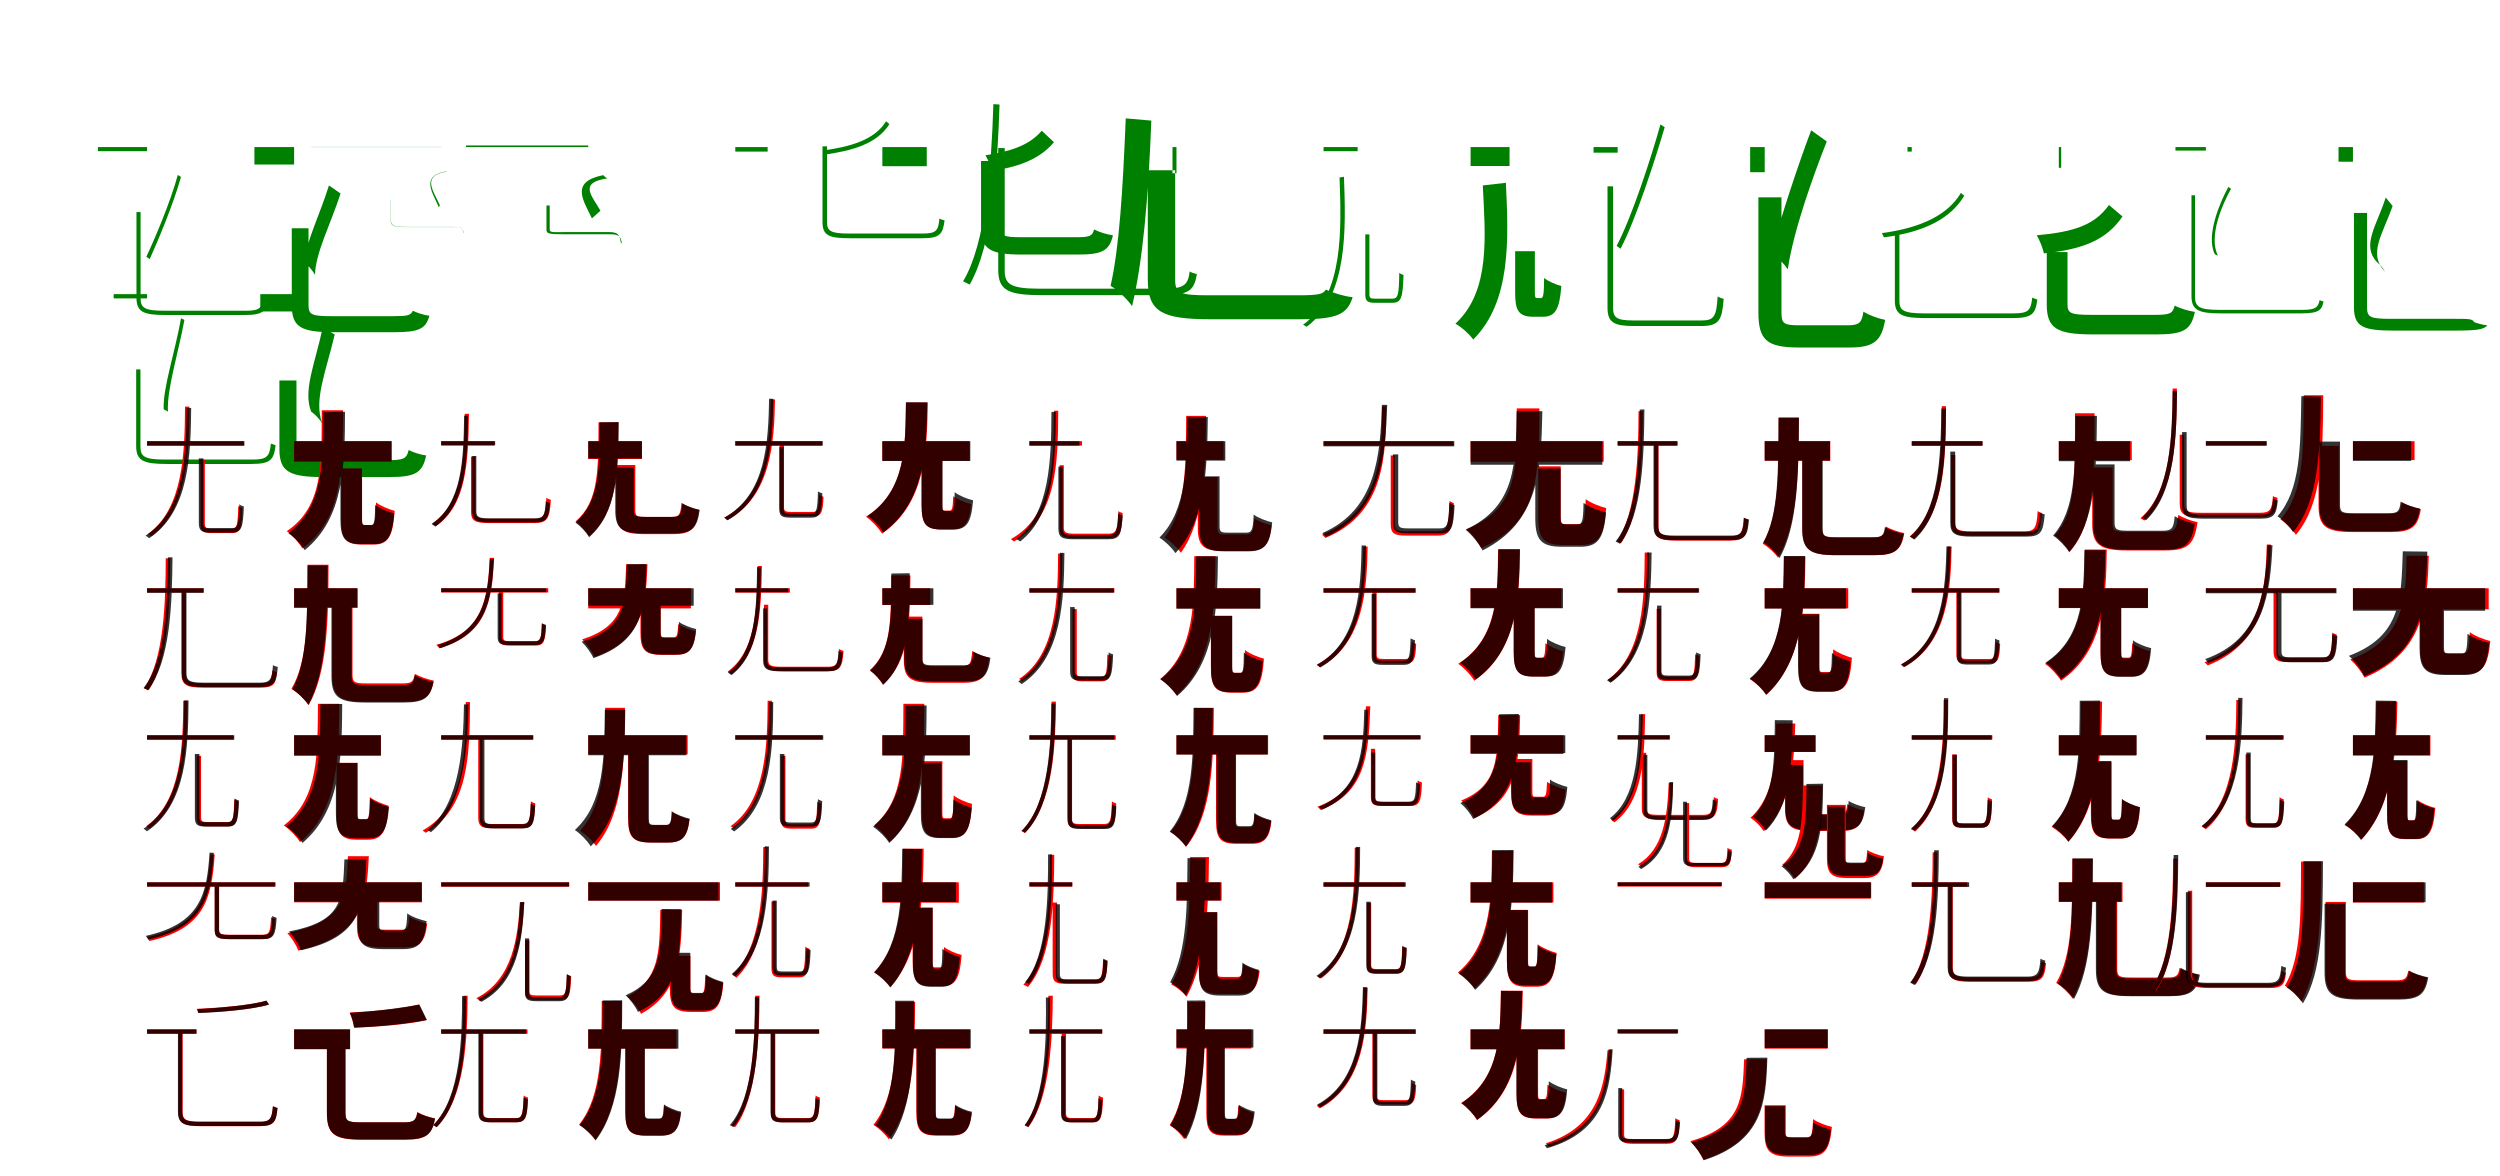 <?xml version="1.0" encoding="UTF-8"?>
<svg width="1700" height="800" xmlns="http://www.w3.org/2000/svg">
<rect width="100%" height="100%" fill="white"/>
<g fill="green" transform="translate(100 100) scale(0.1 -0.1)"><path d="M-0.0 0.0V-28.0H-334.0V0.0ZM-72.0 -442.0V-1025.0C-72.0 -1122.0 -24.0 -1142.0 126.0 -1142.0C160.0 -1142.0 629.0 -1142.0 665.0 -1142.0C793.0 -1142.0 812.0 -1114.0 824.0 -1026.0C815.0 -1023.0 801.0 -1019.0 792.0 -1014.0C784.0 -1092.0 768.0 -1113.0 674.0 -1113.0C583.0 -1113.0 180.0 -1113.0 115.0 -1113.0C-19.0 -1113.0 -44.0 -1092.0 -44.0 -1027.0V-442.0ZM209.0 -190.0C160.0 -370.0 55.0 -619.0 -5.0 -746.0C1.0 -751.0 12.0 -758.0 18.0 -762.0C78.0 -629.0 178.0 -390.0 231.0 -203.0Z"/></g>
<g fill="green" transform="translate(200 100) scale(0.1 -0.1)"><path d="M0.0 0.0V-119.0H-270.0V0.0ZM-16.0 -552.0V-1075.0C-16.0 -1225.0 47.0 -1259.0 269.0 -1259.0C324.0 -1259.0 627.0 -1259.0 683.0 -1259.0C851.0 -1259.0 896.0 -1235.0 920.0 -1147.0C885.0 -1143.0 837.0 -1128.0 807.0 -1113.0C794.0 -1144.0 773.0 -1150.0 674.0 -1150.0C601.0 -1150.0 321.0 -1150.0 257.0 -1150.0C118.0 -1150.0 98.0 -1140.0 98.0 -1074.0V-552.0ZM237.0 -261.0C174.0 -462.0 79.0 -649.0 70.0 -784.0C94.0 -803.0 126.0 -840.0 142.0 -869.0C145.0 -722.0 247.0 -526.0 316.0 -316.0Z"/></g>
<g fill="green" transform="translate(300 100) scale(0.1 -0.1)"><path d="M0.0 0.0V1.0H-885.0V0.0ZM-342.0 -359.0V-498.0C-342.0 -536.0 -316.0 -543.0 -242.0 -543.0C-225.0 -543.0 64.0 -543.0 82.0 -543.0C138.0 -543.0 146.0 -548.0 152.0 -582.0C152.0 -581.0 150.0 -582.0 150.0 -584.0C146.0 -544.0 137.0 -544.0 90.0 -544.0C36.0 -544.0 -213.0 -544.0 -251.0 -544.0C-329.0 -544.0 -343.0 -531.0 -343.0 -500.0V-359.0ZM-9.0 -396.0C-52.0 -297.0 -138.0 -196.0 37.0 -167.0C36.0 -167.0 36.0 -166.0 36.0 -165.0C-142.0 -195.0 -61.0 -305.0 -16.0 -409.0Z"/></g>
<g fill="green" transform="translate(400 100) scale(0.1 -0.1)"><path d="M0.0 0.0V11.0H-831.0V0.0ZM-262.0 -397.0V-562.0C-262.0 -584.0 -231.0 -578.0 -139.0 -578.0C-111.0 -578.0 110.0 -578.0 138.0 -578.0C203.0 -578.0 212.0 -595.0 221.0 -647.0C223.0 -651.0 232.0 -658.0 230.0 -664.0C222.0 -603.0 208.0 -593.0 143.0 -593.0C89.0 -593.0 -123.0 -593.0 -170.0 -593.0C-270.0 -593.0 -284.0 -588.0 -284.0 -562.0V-397.0ZM83.0 -433.0C27.0 -332.0 -70.0 -243.0 130.0 -213.0C118.0 -207.0 108.0 -198.0 102.0 -191.0C-123.0 -236.0 -36.0 -358.0 25.0 -485.0Z"/></g>
<g fill="green" transform="translate(500 100) scale(0.1 -0.1)"><path d="M0.0 0.0V-31.0H220.0V0.0ZM593.0 5.0V-510.0C593.0 -602.0 637.0 -620.0 779.0 -620.0C811.0 -620.0 1236.0 -620.0 1270.0 -620.0C1392.0 -620.0 1411.0 -593.0 1423.0 -499.0C1412.0 -496.0 1398.0 -492.0 1388.0 -486.0C1381.0 -569.0 1365.0 -588.0 1276.0 -588.0C1194.0 -588.0 829.0 -588.0 770.0 -588.0C648.0 -588.0 624.0 -570.0 624.0 -511.0V5.0ZM1025.0 175.0C946.0 46.0 776.0 1.0 593.0 -24.0C599.0 -32.0 605.0 -44.0 609.0 -51.0C794.0 -25.0 962.0 20.0 1048.0 156.0Z"/></g>
<g fill="green" transform="translate(600 100) scale(0.1 -0.1)"><path d="M0.0 0.0V-130.0H302.0V0.0ZM671.0 -95.0V-544.0C671.0 -695.0 731.0 -731.0 950.0 -731.0C1003.0 -731.0 1276.0 -731.0 1330.0 -731.0C1497.0 -731.0 1544.0 -704.0 1568.0 -600.0C1529.0 -595.0 1472.0 -578.0 1440.0 -560.0C1428.0 -606.0 1409.0 -613.0 1318.0 -613.0C1253.0 -613.0 1003.0 -613.0 946.0 -613.0C822.0 -613.0 804.0 -604.0 804.0 -543.0V-95.0ZM1084.0 111.0C990.0 1.0 849.0 -32.0 701.0 -56.0C716.0 -82.0 740.0 -131.0 745.0 -162.0C908.0 -137.0 1062.0 -92.0 1167.0 33.0Z"/></g>
<g fill="green" transform="translate(700 100) scale(0.1 -0.1)"><path d="M0.0 0.0V-43.0H-76.0V0.0ZM-212.0 -7.0V-835.0C-212.0 -978.0 -140.0 -1007.0 88.0 -1007.0C139.0 -1007.0 850.0 -1007.0 905.0 -1007.0C1092.0 -1007.0 1120.0 -971.0 1139.0 -864.0C1125.0 -860.0 1104.0 -855.0 1090.0 -846.0C1078.0 -936.0 1054.0 -963.0 918.0 -963.0C779.0 -963.0 169.0 -963.0 70.0 -963.0C-131.0 -963.0 -168.0 -932.0 -168.0 -838.0V-7.0ZM-245.0 292.0C-259.0 -146.0 -297.0 -657.0 -451.0 -913.0C-440.0 -918.0 -418.0 -929.0 -406.0 -935.0C-251.0 -663.0 -219.0 -166.0 -203.0 289.0Z"/></g>
<g fill="green" transform="translate(800 100) scale(0.1 -0.1)"><path d="M0.0 0.0V-178.0H-27.0V0.0ZM-195.0 -158.0V-901.0C-195.0 -1122.0 -100.0 -1171.0 237.0 -1171.0C320.0 -1171.0 751.0 -1171.0 836.0 -1171.0C1089.0 -1171.0 1161.0 -1140.0 1198.0 -1021.0C1141.0 -1015.0 1064.0 -992.0 1016.0 -969.0C997.0 -1001.0 967.0 -1008.0 821.0 -1008.0C714.0 -1008.0 317.0 -1008.0 224.0 -1008.0C20.0 -1008.0 -9.0 -994.0 -9.0 -900.0V-158.0ZM-345.0 195.0C-365.0 -300.0 -389.0 -681.0 -448.0 -944.0C-400.0 -972.0 -334.0 -1034.0 -302.0 -1082.0C-230.0 -784.0 -191.0 -353.0 -171.0 180.0Z"/></g>
<g fill="green" transform="translate(900 100) scale(0.1 -0.1)"><path d="M0.0 0.0V-28.0H232.0V0.0ZM284.0 -594.0V-1001.0C284.0 -1049.0 299.0 -1059.0 352.0 -1059.0C365.0 -1059.0 456.0 -1059.0 468.0 -1059.0C530.0 -1059.0 539.0 -1022.0 544.0 -870.0C535.0 -867.0 523.0 -862.0 515.0 -856.0C513.0 -1005.0 507.0 -1031.0 467.0 -1031.0C446.0 -1031.0 367.0 -1031.0 352.0 -1031.0C319.0 -1031.0 312.0 -1026.0 312.0 -1001.0V-594.0ZM109.0 -207.0C120.0 -540.0 143.0 -1005.0 -139.0 -1208.0C-132.0 -1212.0 -122.0 -1218.0 -115.0 -1222.0C170.0 -1012.0 151.0 -546.0 139.0 -202.0Z"/></g>
<g fill="green" transform="translate(1000 100) scale(0.1 -0.1)"><path d="M0.0 0.0V-129.0H265.0V0.0ZM303.0 -708.0V-992.0C303.0 -1112.0 327.0 -1154.0 428.0 -1154.0C445.0 -1154.0 472.0 -1154.0 490.0 -1154.0C574.0 -1154.0 605.0 -1107.0 617.0 -945.0C582.0 -936.0 527.0 -913.0 500.0 -890.0C499.0 -1007.0 494.0 -1027.0 478.0 -1027.0C471.0 -1027.0 458.0 -1027.0 453.0 -1027.0C441.0 -1027.0 437.0 -1023.0 437.0 -991.0V-708.0ZM83.0 -261.0C99.0 -599.0 139.0 -977.0 -103.0 -1201.0C-59.0 -1226.0 -10.0 -1270.0 18.0 -1309.0C278.0 -1049.0 258.0 -623.0 240.0 -243.0Z"/></g>
<g fill="green" transform="translate(1100 100) scale(0.1 -0.1)"><path d="M-0.0 0.0V-38.0H-164.0V0.0ZM-69.0 -267.0V-1090.0C-69.0 -1194.0 -26.0 -1217.0 113.0 -1217.0C144.0 -1217.0 535.0 -1217.0 568.0 -1217.0C692.0 -1217.0 710.0 -1175.0 721.0 -1033.0C709.0 -1029.0 691.0 -1023.0 680.0 -1016.0C672.0 -1146.0 658.0 -1179.0 576.0 -1179.0C499.0 -1179.0 161.0 -1179.0 105.0 -1179.0C-10.0 -1179.0 -31.0 -1158.0 -31.0 -1091.0V-267.0ZM291.0 154.0C230.0 -66.0 97.0 -476.0 -7.0 -672.0C1.0 -679.0 13.0 -686.0 20.0 -691.0C125.0 -490.0 254.0 -89.0 320.0 135.0Z"/></g>
<g fill="green" transform="translate(1200 100) scale(0.1 -0.1)"><path d="M0.0 0.0V-171.0H-99.0V0.0ZM-43.0 -342.0V-1123.0C-43.0 -1313.0 15.0 -1363.0 232.0 -1363.0C282.0 -1363.0 526.0 -1363.0 578.0 -1363.0C744.0 -1363.0 795.0 -1317.0 819.0 -1175.0C773.0 -1167.0 709.0 -1143.0 671.0 -1119.0C661.0 -1195.0 642.0 -1212.0 563.0 -1212.0C508.0 -1212.0 287.0 -1212.0 237.0 -1212.0C128.0 -1212.0 114.0 -1200.0 114.0 -1123.0V-342.0ZM316.0 114.0C230.0 -113.0 107.0 -481.0 46.0 -720.0C87.0 -748.0 129.0 -790.0 157.0 -831.0C195.0 -570.0 329.0 -197.0 422.0 38.0Z"/></g>
<g fill="green" transform="translate(1300 100) scale(0.1 -0.1)"><path d="M-0.0 0.0V-31.0H-29.0V0.0ZM-115.0 -576.0V-1045.0C-115.0 -1144.0 -63.0 -1163.0 100.0 -1163.0C137.0 -1163.0 642.0 -1163.0 681.0 -1163.0C819.0 -1163.0 841.0 -1136.0 854.0 -1037.0C844.0 -1033.0 829.0 -1029.0 819.0 -1024.0C810.0 -1113.0 793.0 -1131.0 689.0 -1131.0C590.0 -1131.0 158.0 -1131.0 88.0 -1131.0C-57.0 -1131.0 -84.0 -1111.0 -84.0 -1047.0V-576.0ZM334.0 -312.0C249.0 -455.0 75.0 -548.0 -203.0 -585.0C-199.0 -594.0 -192.0 -607.0 -189.0 -614.0C93.0 -577.0 266.0 -483.0 357.0 -331.0Z"/></g>
<g fill="green" transform="translate(1400 100) scale(0.1 -0.1)"><path d="M0.0 0.0V-141.0H16.0V0.0ZM-82.0 -714.0V-1070.0C-82.0 -1233.0 -15.0 -1274.0 232.0 -1274.0C291.0 -1274.0 600.0 -1274.0 661.0 -1274.0C848.0 -1274.0 899.0 -1245.0 925.0 -1121.0C884.0 -1115.0 822.0 -1097.0 788.0 -1078.0C774.0 -1134.0 753.0 -1141.0 649.0 -1141.0C573.0 -1141.0 290.0 -1141.0 224.0 -1141.0C80.0 -1141.0 59.0 -1131.0 59.0 -1068.0V-714.0ZM341.0 -394.0C244.0 -530.0 104.0 -577.0 -150.0 -600.0C-132.0 -631.0 -108.0 -687.0 -102.0 -723.0C168.0 -696.0 326.0 -629.0 433.0 -472.0Z"/></g>
<g fill="green" transform="translate(1500 100) scale(0.1 -0.1)"><path d="M-0.0 0.0V-24.0H-207.0V0.0ZM-98.0 -328.0V-1013.0C-98.0 -1109.0 -49.0 -1131.0 99.0 -1131.0C132.0 -1131.0 614.0 -1131.0 649.0 -1131.0C771.0 -1131.0 789.0 -1107.0 800.0 -1050.0C793.0 -1048.0 780.0 -1045.0 773.0 -1041.0C764.0 -1087.0 749.0 -1107.0 661.0 -1107.0C568.0 -1107.0 152.0 -1107.0 86.0 -1107.0C-49.0 -1107.0 -74.0 -1084.0 -74.0 -1014.0V-328.0ZM153.0 -271.0C104.0 -359.0 -5.0 -600.0 61.0 -729.0C66.0 -732.0 76.0 -736.0 82.0 -739.0C14.0 -605.0 118.0 -378.0 171.0 -284.0Z"/></g>
<g fill="green" transform="translate(1600 100) scale(0.1 -0.1)"><path d="M0.0 0.0V-100.0H-98.0V0.0ZM7.0 -448.0V-1089.0C7.0 -1222.0 68.0 -1248.0 277.0 -1248.0C331.0 -1248.0 643.0 -1248.0 699.0 -1248.0C851.0 -1248.0 892.0 -1239.0 914.0 -1212.0C885.0 -1210.0 851.0 -1200.0 825.0 -1191.0C812.0 -1168.0 791.0 -1168.0 692.0 -1168.0C618.0 -1168.0 325.0 -1168.0 259.0 -1168.0C116.0 -1168.0 96.0 -1157.0 96.0 -1089.0V-448.0ZM223.0 -343.0C160.0 -538.0 57.0 -669.0 163.0 -782.0C180.0 -795.0 206.0 -825.0 219.0 -848.0C100.0 -729.0 201.0 -595.0 270.0 -401.0Z"/></g>
<g fill="green" transform="translate(100 200) scale(0.1 -0.1)"><path d="M0.0 0.0V-29.0H-227.0V0.0ZM-74.0 -512.0V-1034.0C-74.0 -1134.0 -23.0 -1155.0 135.0 -1155.0C171.0 -1155.0 670.0 -1155.0 708.0 -1155.0C843.0 -1155.0 862.0 -1125.0 874.0 -1028.0C865.0 -1025.0 851.0 -1020.0 842.0 -1016.0C833.0 -1104.0 817.0 -1125.0 716.0 -1125.0C620.0 -1125.0 192.0 -1125.0 123.0 -1125.0C-20.0 -1125.0 -45.0 -1104.0 -45.0 -1036.0V-512.0ZM231.0 -164.0C191.0 -391.0 106.0 -643.0 113.0 -783.0C121.0 -788.0 136.0 -795.0 142.0 -799.0C134.0 -647.0 210.0 -412.0 254.0 -176.0Z"/></g>
<g fill="green" transform="translate(200 200) scale(0.1 -0.1)"><path d="M0.0 0.0V-118.0H-230.0V0.0ZM-100.0 -587.0V-1053.0C-100.0 -1209.0 -33.0 -1244.0 203.0 -1244.0C260.0 -1244.0 586.0 -1244.0 645.0 -1244.0C827.0 -1244.0 873.0 -1215.0 898.0 -1097.0C863.0 -1093.0 810.0 -1077.0 779.0 -1060.0C765.0 -1121.0 743.0 -1129.0 636.0 -1129.0C556.0 -1129.0 256.0 -1129.0 188.0 -1129.0C37.0 -1129.0 16.0 -1119.0 16.0 -1051.0V-587.0ZM195.0 -225.0C142.0 -474.0 59.0 -656.0 116.0 -799.0C140.0 -815.0 175.0 -852.0 192.0 -880.0C131.0 -724.0 216.0 -530.0 276.0 -275.0Z"/></g>
<g fill="red" transform="translate(100 300) scale(0.1 -0.1)"><path d="M0.0 0.0V-29.0H658.0V0.0ZM364.0 -126.0V-562.0C364.0 -614.0 381.0 -625.0 438.0 -625.0C452.0 -625.0 563.0 -625.0 577.0 -625.0C635.0 -625.0 644.0 -590.0 648.0 -455.0C639.0 -453.0 628.0 -448.0 620.0 -442.0C617.0 -573.0 611.0 -596.0 576.0 -596.0C551.0 -596.0 456.0 -596.0 437.0 -596.0C400.0 -596.0 393.0 -589.0 393.0 -562.0V-126.0ZM258.0 235.0C256.0 -70.0 249.0 -457.0 6.0 -631.0C13.0 -635.0 24.0 -641.0 29.0 -646.0C276.0 -468.0 286.0 -79.0 288.0 235.0Z"/></g>
<g fill="black" opacity=".8" transform="translate(100 300) scale(0.1 -0.1)"><path d="M0.0 0.0V-31.0H662.0V0.0ZM352.0 -117.0V-556.0C352.0 -609.0 370.0 -621.0 432.0 -621.0C446.0 -621.0 566.0 -621.0 579.0 -621.0C644.0 -621.0 653.0 -586.0 658.0 -444.0C648.0 -441.0 635.0 -436.0 627.0 -430.0C624.0 -566.0 618.0 -591.0 579.0 -591.0C553.0 -591.0 449.0 -591.0 430.0 -591.0C390.0 -591.0 383.0 -585.0 383.0 -555.0V-117.0ZM269.0 225.0C266.0 -82.0 260.0 -470.0 -10.0 -642.0C-2.0 -647.0 8.0 -655.0 14.0 -660.0C287.0 -480.0 297.0 -91.0 300.0 226.0Z"/></g>
<g fill="red" transform="translate(200 300) scale(0.1 -0.1)"><path d="M0.0 0.0V-137.0H662.0V0.0ZM320.0 -187.0V-529.0C320.0 -659.0 347.0 -703.0 459.0 -703.0C480.0 -703.0 521.0 -703.0 542.0 -703.0C638.0 -703.0 672.0 -651.0 684.0 -474.0C647.0 -464.0 585.0 -440.0 557.0 -416.0C553.0 -549.0 549.0 -571.0 528.0 -571.0C518.0 -571.0 492.0 -571.0 484.0 -571.0C465.0 -571.0 462.0 -566.0 462.0 -529.0V-187.0ZM188.0 210.0C186.0 -158.0 199.0 -444.0 -50.0 -612.0C-12.0 -639.0 33.0 -690.0 56.0 -729.0C327.0 -532.0 331.0 -194.0 333.0 210.0Z"/></g>
<g fill="black" opacity=".8" transform="translate(200 300) scale(0.1 -0.1)"><path d="M0.0 0.0V-139.0H663.0V0.0ZM315.0 -185.0V-528.0C315.0 -657.0 342.0 -700.0 457.0 -700.0C477.0 -700.0 516.0 -700.0 538.0 -700.0C632.0 -700.0 667.0 -654.0 680.0 -491.0C642.0 -482.0 581.0 -458.0 551.0 -434.0C550.0 -550.0 544.0 -570.0 524.0 -570.0C514.0 -570.0 490.0 -570.0 483.0 -570.0C464.0 -570.0 461.0 -564.0 461.0 -527.0V-185.0ZM197.0 197.0C196.0 -126.0 208.0 -440.0 -39.0 -626.0C2.0 -653.0 48.0 -701.0 72.0 -741.0C340.0 -525.0 345.0 -161.0 346.0 200.0Z"/></g>
<g fill="red" transform="translate(300 300) scale(0.1 -0.1)"><path d="M0.0 0.0V-30.0H363.0V0.0ZM203.0 -105.0V-478.0C203.0 -544.0 232.0 -557.0 330.0 -557.0C353.0 -557.0 609.0 -557.0 632.0 -557.0C724.0 -557.0 738.0 -524.0 746.0 -399.0C737.0 -396.0 724.0 -392.0 715.0 -385.0C710.0 -505.0 700.0 -527.0 633.0 -527.0C581.0 -527.0 364.0 -527.0 325.0 -527.0C248.0 -527.0 232.0 -517.0 232.0 -479.0V-105.0ZM160.0 186.0C156.0 -139.0 144.0 -424.0 -62.0 -560.0C-54.0 -565.0 -42.0 -573.0 -36.0 -578.0C172.0 -434.0 184.0 -150.0 189.0 186.0Z"/></g>
<g fill="black" opacity=".8" transform="translate(300 300) scale(0.1 -0.1)"><path d="M0.0 0.0V-27.0H367.0V0.0ZM211.0 -101.0V-475.0C211.0 -539.0 240.0 -552.0 334.0 -552.0C356.0 -552.0 612.0 -552.0 634.0 -552.0C719.0 -552.0 731.0 -525.0 740.0 -421.0C731.0 -418.0 719.0 -414.0 711.0 -409.0C706.0 -506.0 696.0 -525.0 636.0 -525.0C585.0 -525.0 364.0 -525.0 328.0 -525.0C252.0 -525.0 239.0 -514.0 239.0 -475.0V-101.0ZM156.0 173.0C152.0 -122.0 144.0 -423.0 -65.0 -564.0C-57.0 -568.0 -46.0 -576.0 -40.0 -581.0C170.0 -431.0 179.0 -132.0 183.0 173.0Z"/></g>
<g fill="red" transform="translate(400 300) scale(0.1 -0.1)"><path d="M0.0 0.0V-121.0H365.0V0.0ZM190.0 -162.0V-471.0C190.0 -596.0 229.0 -632.0 380.0 -632.0C413.0 -632.0 546.0 -632.0 579.0 -632.0C698.0 -632.0 736.0 -597.0 753.0 -467.0C717.0 -460.0 662.0 -440.0 634.0 -420.0C627.0 -502.0 618.0 -515.0 568.0 -515.0C534.0 -515.0 420.0 -515.0 392.0 -515.0C330.0 -515.0 320.0 -510.0 320.0 -470.0V-162.0ZM70.0 128.0C68.0 -191.0 74.0 -410.0 -86.0 -545.0C-55.0 -567.0 -13.0 -615.0 5.0 -647.0C193.0 -489.0 202.0 -226.0 205.0 128.0Z"/></g>
<g fill="black" opacity=".8" transform="translate(400 300) scale(0.1 -0.1)"><path d="M0.0 0.0V-117.0H365.0V0.0ZM184.0 -179.0V-469.0C184.0 -592.0 224.0 -627.0 377.0 -627.0C410.0 -627.0 548.0 -627.0 583.0 -627.0C703.0 -627.0 741.0 -594.0 758.0 -467.0C723.0 -460.0 669.0 -442.0 640.0 -422.0C634.0 -503.0 623.0 -515.0 572.0 -515.0C536.0 -515.0 416.0 -515.0 387.0 -515.0C320.0 -515.0 310.0 -509.0 310.0 -468.0V-179.0ZM77.0 128.0C76.0 -175.0 83.0 -408.0 -87.0 -554.0C-55.0 -575.0 -13.0 -619.0 6.0 -653.0C198.0 -483.0 205.0 -206.0 207.0 130.0Z"/></g>
<g fill="red" transform="translate(500 300) scale(0.1 -0.1)"><path d="M0.0 0.0V-30.0H592.0V0.0ZM302.0 -19.0V-448.0C302.0 -499.0 318.0 -510.0 379.0 -510.0C392.0 -510.0 516.0 -510.0 530.0 -510.0C586.0 -510.0 596.0 -483.0 600.0 -378.0C590.0 -375.0 578.0 -371.0 570.0 -364.0C567.0 -463.0 562.0 -481.0 529.0 -481.0C504.0 -481.0 397.0 -481.0 378.0 -481.0C338.0 -481.0 331.0 -474.0 331.0 -448.0V-19.0ZM241.0 283.0C236.0 11.0 221.0 -362.0 -76.0 -520.0C-69.0 -525.0 -60.0 -532.0 -55.0 -537.0C247.0 -375.0 265.0 3.0 270.0 283.0Z"/></g>
<g fill="black" opacity=".8" transform="translate(500 300) scale(0.1 -0.1)"><path d="M0.0 0.0V-30.0H594.0V0.0ZM299.0 -39.0V-459.0C299.0 -509.0 316.0 -520.0 376.0 -520.0C389.0 -520.0 503.0 -520.0 517.0 -520.0C578.0 -520.0 587.0 -488.0 592.0 -355.0C583.0 -352.0 570.0 -347.0 562.0 -342.0C559.0 -468.0 553.0 -492.0 516.0 -492.0C491.0 -492.0 392.0 -492.0 374.0 -492.0C336.0 -492.0 329.0 -485.0 329.0 -458.0V-39.0ZM230.0 289.0C224.0 -2.0 211.0 -363.0 -74.0 -520.0C-67.0 -525.0 -59.0 -533.0 -53.0 -538.0C236.0 -375.0 253.0 -11.0 259.0 288.0Z"/></g>
<g fill="red" transform="translate(600 300) scale(0.1 -0.1)"><path d="M0.0 0.0V-133.0H593.0V0.0ZM267.0 -109.0V-434.0C267.0 -559.0 291.0 -600.0 399.0 -600.0C420.0 -600.0 452.0 -600.0 473.0 -600.0C555.0 -600.0 591.0 -561.0 604.0 -428.0C566.0 -419.0 509.0 -396.0 482.0 -374.0C479.0 -457.0 474.0 -472.0 458.0 -472.0C451.0 -472.0 432.0 -472.0 425.0 -472.0C410.0 -472.0 407.0 -469.0 407.0 -433.0V-109.0ZM160.0 263.0C155.0 -25.0 166.0 -337.0 -111.0 -514.0C-70.0 -542.0 -26.0 -590.0 -2.0 -629.0C294.0 -423.0 304.0 -64.0 309.0 263.0Z"/></g>
<g fill="black" opacity=".8" transform="translate(600 300) scale(0.1 -0.1)"><path d="M0.0 0.0V-135.0H598.0V0.0ZM267.0 -102.0V-434.0C267.0 -559.0 293.0 -601.0 404.0 -601.0C423.0 -601.0 460.0 -601.0 481.0 -601.0C571.0 -601.0 605.0 -557.0 617.0 -402.0C580.0 -394.0 522.0 -371.0 492.0 -347.0C491.0 -456.0 486.0 -475.0 467.0 -475.0C458.0 -475.0 436.0 -475.0 429.0 -475.0C411.0 -475.0 409.0 -469.0 409.0 -434.0V-102.0ZM161.0 264.0C156.0 -27.0 163.0 -332.0 -100.0 -508.0C-60.0 -535.0 -17.0 -581.0 6.0 -620.0C288.0 -415.0 300.0 -64.0 305.0 264.0Z"/></g>
<g fill="red" transform="translate(700 300) scale(0.1 -0.1)"><path d="M0.0 0.0V-30.0H358.0V0.0ZM205.0 -164.0V-585.0C205.0 -646.0 228.0 -659.0 309.0 -659.0C327.0 -659.0 517.0 -659.0 537.0 -659.0C615.0 -659.0 628.0 -624.0 634.0 -489.0C625.0 -486.0 613.0 -482.0 605.0 -475.0C600.0 -605.0 591.0 -629.0 537.0 -629.0C498.0 -629.0 335.0 -629.0 306.0 -629.0C246.0 -629.0 234.0 -620.0 234.0 -586.0V-164.0ZM167.0 207.0C166.0 -139.0 164.0 -505.0 -126.0 -666.0C-120.0 -670.0 -110.0 -678.0 -105.0 -682.0C189.0 -517.0 194.0 -147.0 196.0 207.0Z"/></g>
<g fill="black" opacity=".8" transform="translate(700 300) scale(0.1 -0.1)"><path d="M0.0 0.0V-30.0H340.0V0.0ZM197.0 -174.0V-593.0C197.0 -654.0 221.0 -667.0 302.0 -667.0C321.0 -667.0 518.0 -667.0 537.0 -667.0C615.0 -667.0 626.0 -635.0 634.0 -505.0C624.0 -502.0 611.0 -497.0 603.0 -492.0C599.0 -614.0 590.0 -638.0 538.0 -638.0C497.0 -638.0 328.0 -638.0 298.0 -638.0C237.0 -638.0 227.0 -628.0 227.0 -593.0V-174.0ZM150.0 199.0C148.0 -120.0 141.0 -494.0 -88.0 -665.0C-80.0 -670.0 -69.0 -678.0 -63.0 -682.0C169.0 -502.0 177.0 -130.0 180.0 199.0Z"/></g>
<g fill="red" transform="translate(800 300) scale(0.1 -0.1)"><path d="M0.0 0.0V-127.0H320.0V0.0ZM145.0 -244.0V-589.0C145.0 -710.0 181.0 -747.0 319.0 -747.0C348.0 -747.0 454.0 -747.0 484.0 -747.0C596.0 -747.0 632.0 -708.0 647.0 -572.0C611.0 -565.0 557.0 -545.0 529.0 -525.0C523.0 -617.0 515.0 -634.0 472.0 -634.0C446.0 -634.0 358.0 -634.0 336.0 -634.0C287.0 -634.0 279.0 -629.0 279.0 -588.0V-244.0ZM66.0 172.0C64.0 -150.0 68.0 -462.0 -80.0 -656.0C-41.0 -679.0 4.0 -722.0 30.0 -759.0C190.0 -536.0 199.0 -184.0 201.0 172.0Z"/></g>
<g fill="black" opacity=".8" transform="translate(800 300) scale(0.1 -0.1)"><path d="M0.0 0.0V-132.0H332.0V0.0ZM155.0 -239.0V-576.0C155.0 -709.0 190.0 -749.0 331.0 -749.0C358.0 -749.0 457.0 -749.0 486.0 -749.0C599.0 -749.0 636.0 -706.0 651.0 -552.0C614.0 -544.0 555.0 -522.0 525.0 -499.0C521.0 -605.0 512.0 -622.0 474.0 -622.0C449.0 -622.0 367.0 -622.0 347.0 -622.0C300.0 -622.0 293.0 -616.0 293.0 -575.0V-239.0ZM72.0 165.0C69.0 -147.0 76.0 -463.0 -116.0 -656.0C-77.0 -680.0 -32.0 -724.0 -7.0 -761.0C200.0 -539.0 209.0 -181.0 213.0 164.0Z"/></g>
<g fill="red" transform="translate(900 300) scale(0.1 -0.1)"><path d="M0.0 0.0V-29.0H883.0V0.0ZM457.0 -97.0V-564.0C457.0 -628.0 481.0 -642.0 561.0 -642.0C579.0 -642.0 758.0 -642.0 777.0 -642.0C867.0 -642.0 879.0 -596.0 886.0 -421.0C877.0 -418.0 865.0 -413.0 857.0 -406.0C851.0 -579.0 841.0 -612.0 778.0 -612.0C739.0 -612.0 586.0 -612.0 558.0 -612.0C499.0 -612.0 486.0 -603.0 486.0 -565.0V-97.0ZM398.0 237.0C397.0 -66.0 398.0 -474.0 -10.0 -636.0C-3.0 -642.0 8.0 -652.0 13.0 -658.0C424.0 -489.0 424.0 -77.0 426.0 237.0Z"/></g>
<g fill="black" opacity=".8" transform="translate(900 300) scale(0.1 -0.1)"><path d="M0.0 0.0V-35.0H889.0V0.0ZM472.0 -90.0V-551.0C472.0 -614.0 496.0 -627.0 578.0 -627.0C596.0 -627.0 773.0 -627.0 791.0 -627.0C872.0 -627.0 884.0 -590.0 891.0 -435.0C880.0 -431.0 865.0 -426.0 855.0 -419.0C851.0 -567.0 843.0 -593.0 791.0 -593.0C753.0 -593.0 601.0 -593.0 574.0 -593.0C518.0 -593.0 508.0 -585.0 508.0 -550.0V-90.0ZM397.0 247.0C386.0 -93.0 361.0 -465.0 -8.0 -625.0C0.0 -632.0 11.0 -643.0 17.0 -650.0C391.0 -483.0 421.0 -106.0 433.0 247.0Z"/></g>
<g fill="red" transform="translate(1000 300) scale(0.1 -0.1)"><path d="M0.0 0.0V-140.0H905.0V0.0ZM460.0 -171.0V-518.0C460.0 -660.0 495.0 -706.0 629.0 -706.0C654.0 -706.0 723.0 -706.0 750.0 -706.0C869.0 -706.0 907.0 -650.0 922.0 -455.0C882.0 -445.0 815.0 -420.0 783.0 -394.0C777.0 -540.0 772.0 -564.0 736.0 -564.0C719.0 -564.0 667.0 -564.0 652.0 -564.0C618.0 -564.0 613.0 -559.0 613.0 -517.0V-171.0ZM314.0 223.0C312.0 -186.0 333.0 -454.0 -29.0 -599.0C8.0 -629.0 52.0 -686.0 72.0 -727.0C468.0 -554.0 466.0 -224.0 468.0 223.0Z"/></g>
<g fill="black" opacity=".8" transform="translate(1000 300) scale(0.1 -0.1)"><path d="M0.0 0.0V-160.0H896.0V0.0ZM440.0 -186.0V-520.0C440.0 -669.0 475.0 -718.0 622.0 -718.0C649.0 -718.0 715.0 -718.0 745.0 -718.0C862.0 -718.0 905.0 -668.0 921.0 -485.0C876.0 -474.0 804.0 -448.0 768.0 -420.0C766.0 -546.0 758.0 -566.0 728.0 -566.0C711.0 -566.0 663.0 -566.0 650.0 -566.0C617.0 -566.0 612.0 -560.0 612.0 -519.0V-186.0ZM313.0 204.0C306.0 -154.0 312.0 -441.0 -34.0 -602.0C8.0 -635.0 58.0 -697.0 81.0 -743.0C463.0 -551.0 480.0 -203.0 488.0 204.0Z"/></g>
<g fill="red" transform="translate(1100 300) scale(0.1 -0.1)"><path d="M0.0 0.0V-29.0H407.0V0.0ZM249.0 -14.0V-577.0C249.0 -658.0 284.0 -676.0 396.0 -676.0C420.0 -676.0 737.0 -676.0 764.0 -676.0C865.0 -676.0 880.0 -643.0 889.0 -534.0C879.0 -532.0 866.0 -527.0 857.0 -521.0C851.0 -623.0 839.0 -646.0 769.0 -646.0C707.0 -646.0 434.0 -646.0 389.0 -646.0C296.0 -646.0 278.0 -630.0 278.0 -579.0V-14.0ZM142.0 204.0C141.0 -84.0 131.0 -489.0 -6.0 -680.0C2.0 -683.0 16.0 -690.0 23.0 -694.0C161.0 -493.0 170.0 -96.0 171.0 204.0Z"/></g>
<g fill="black" opacity=".8" transform="translate(1100 300) scale(0.1 -0.1)"><path d="M0.0 0.0V-31.0H406.0V0.0ZM244.0 -11.0V-576.0C244.0 -656.0 280.0 -673.0 394.0 -673.0C420.0 -673.0 741.0 -673.0 768.0 -673.0C869.0 -673.0 884.0 -642.0 893.0 -533.0C883.0 -530.0 869.0 -526.0 860.0 -520.0C854.0 -619.0 842.0 -642.0 773.0 -642.0C709.0 -642.0 432.0 -642.0 386.0 -642.0C293.0 -642.0 276.0 -627.0 276.0 -576.0V-11.0ZM150.0 215.0C149.0 -95.0 139.0 -492.0 -14.0 -682.0C-6.0 -686.0 8.0 -693.0 16.0 -698.0C170.0 -497.0 179.0 -107.0 182.0 216.0Z"/></g>
<g fill="red" transform="translate(1200 300) scale(0.1 -0.1)"><path d="M0.0 0.0V-133.0H446.0V0.0ZM256.0 -117.0V-591.0C256.0 -736.0 304.0 -775.0 482.0 -775.0C523.0 -775.0 707.0 -775.0 750.0 -775.0C887.0 -775.0 930.0 -741.0 949.0 -625.0C911.0 -618.0 855.0 -599.0 824.0 -580.0C814.0 -642.0 801.0 -653.0 737.0 -653.0C693.0 -653.0 527.0 -653.0 488.0 -653.0C402.0 -653.0 390.0 -646.0 390.0 -590.0V-117.0ZM95.0 159.0C94.0 -193.0 103.0 -498.0 -14.0 -697.0C22.0 -717.0 68.0 -760.0 91.0 -792.0C224.0 -565.0 230.0 -223.0 232.0 159.0Z"/></g>
<g fill="black" opacity=".8" transform="translate(1200 300) scale(0.1 -0.1)"><path d="M0.0 0.0V-132.0H444.0V0.0ZM255.0 -108.0V-594.0C255.0 -737.0 303.0 -775.0 483.0 -775.0C523.0 -775.0 702.0 -775.0 745.0 -775.0C882.0 -775.0 925.0 -744.0 945.0 -630.0C906.0 -624.0 849.0 -604.0 817.0 -584.0C810.0 -644.0 796.0 -655.0 732.0 -655.0C688.0 -655.0 528.0 -655.0 491.0 -655.0C406.0 -655.0 394.0 -647.0 394.0 -593.0V-108.0ZM94.0 161.0C92.0 -206.0 96.0 -497.0 -9.0 -689.0C29.0 -711.0 77.0 -758.0 101.0 -795.0C223.0 -575.0 231.0 -239.0 233.0 161.0Z"/></g>
<g fill="red" transform="translate(1300 300) scale(0.1 -0.1)"><path d="M0.0 0.0V-29.0H481.0V0.0ZM267.0 -94.0V-553.0C267.0 -628.0 300.0 -643.0 410.0 -643.0C434.0 -643.0 735.0 -643.0 762.0 -643.0C863.0 -643.0 877.0 -609.0 886.0 -489.0C877.0 -487.0 865.0 -482.0 856.0 -475.0C849.0 -590.0 837.0 -613.0 765.0 -613.0C704.0 -613.0 447.0 -613.0 404.0 -613.0C314.0 -613.0 296.0 -600.0 296.0 -555.0V-94.0ZM204.0 238.0C203.0 -82.0 199.0 -469.0 -14.0 -648.0C-6.0 -652.0 9.0 -660.0 15.0 -665.0C230.0 -475.0 231.0 -94.0 233.0 238.0Z"/></g>
<g fill="black" opacity=".8" transform="translate(1300 300) scale(0.1 -0.1)"><path d="M0.0 0.0V-32.0H481.0V0.0ZM262.0 -71.0V-555.0C262.0 -633.0 298.0 -649.0 411.0 -649.0C437.0 -649.0 751.0 -649.0 778.0 -649.0C879.0 -649.0 894.0 -617.0 904.0 -498.0C893.0 -495.0 879.0 -491.0 870.0 -485.0C864.0 -595.0 852.0 -617.0 781.0 -617.0C719.0 -617.0 448.0 -617.0 404.0 -617.0C311.0 -617.0 295.0 -604.0 295.0 -555.0V-71.0ZM201.0 222.0C197.0 -112.0 186.0 -476.0 -12.0 -650.0C-3.0 -655.0 10.0 -664.0 18.0 -669.0C218.0 -484.0 229.0 -125.0 233.0 222.0Z"/></g>
<g fill="red" transform="translate(1400 300) scale(0.1 -0.1)"><path d="M0.0 0.0V-129.0H496.0V0.0ZM227.0 -179.0V-560.0C227.0 -703.0 278.0 -743.0 462.0 -743.0C502.0 -743.0 683.0 -743.0 726.0 -743.0C879.0 -743.0 922.0 -701.0 943.0 -551.0C904.0 -543.0 845.0 -522.0 812.0 -501.0C802.0 -601.0 789.0 -617.0 716.0 -617.0C669.0 -617.0 508.0 -617.0 468.0 -617.0C379.0 -617.0 366.0 -611.0 366.0 -559.0V-179.0ZM110.0 190.0C109.0 -230.0 119.0 -480.0 -28.0 -641.0C6.0 -664.0 52.0 -717.0 73.0 -753.0C241.0 -565.0 242.0 -263.0 243.0 190.0Z"/></g>
<g fill="black" opacity=".8" transform="translate(1400 300) scale(0.1 -0.1)"><path d="M0.0 0.0V-136.0H484.0V0.0ZM233.0 -158.0V-551.0C233.0 -698.0 281.0 -738.0 464.0 -738.0C503.0 -738.0 676.0 -738.0 718.0 -738.0C860.0 -738.0 904.0 -701.0 924.0 -560.0C884.0 -553.0 821.0 -532.0 788.0 -510.0C781.0 -595.0 767.0 -609.0 705.0 -609.0C661.0 -609.0 509.0 -609.0 473.0 -609.0C391.0 -609.0 379.0 -601.0 379.0 -550.0V-158.0ZM113.0 171.0C110.0 -194.0 115.0 -467.0 -39.0 -642.0C-2.0 -666.0 47.0 -716.0 70.0 -754.0C247.0 -551.0 256.0 -230.0 259.0 172.0Z"/></g>
<g fill="red" transform="translate(1500 300) scale(0.1 -0.1)"><path d="M0.0 0.0V-30.0H411.0V0.0ZM-178.0 44.0V-424.0C-178.0 -501.0 -143.0 -517.0 -25.0 -517.0C0.0 -517.0 334.0 -517.0 362.0 -517.0C463.0 -517.0 478.0 -487.0 487.0 -385.0C478.0 -383.0 465.0 -379.0 456.0 -373.0C449.0 -467.0 438.0 -487.0 366.0 -487.0C300.0 -487.0 15.0 -487.0 -33.0 -487.0C-131.0 -487.0 -148.0 -473.0 -148.0 -425.0V44.0ZM-226.0 358.0C-227.0 56.0 -233.0 -342.0 -445.0 -524.0C-438.0 -528.0 -424.0 -536.0 -418.0 -540.0C-203.0 -347.0 -199.0 45.0 -197.0 358.0Z"/></g>
<g fill="black" opacity=".8" transform="translate(1500 300) scale(0.1 -0.1)"><path d="M0.0 0.0V-30.0H414.0V0.0ZM-162.0 62.0V-435.0C-162.0 -511.0 -126.0 -527.0 -11.0 -527.0C14.0 -527.0 341.0 -527.0 368.0 -527.0C465.0 -527.0 479.0 -501.0 489.0 -403.0C479.0 -399.0 465.0 -396.0 457.0 -391.0C450.0 -478.0 439.0 -499.0 373.0 -499.0C307.0 -499.0 26.0 -499.0 -21.0 -499.0C-115.0 -499.0 -131.0 -484.0 -131.0 -435.0V62.0ZM-226.0 340.0C-230.0 31.0 -241.0 -343.0 -434.0 -520.0C-426.0 -524.0 -413.0 -532.0 -406.0 -537.0C-211.0 -350.0 -200.0 20.0 -196.0 339.0Z"/></g>
<g fill="red" transform="translate(1600 300) scale(0.1 -0.1)"><path d="M0.0 0.0V-128.0H419.0V0.0ZM-234.0 -32.0V-436.0C-234.0 -579.0 -186.0 -618.0 -4.0 -618.0C37.0 -618.0 216.0 -618.0 259.0 -618.0C398.0 -618.0 442.0 -584.0 462.0 -462.0C423.0 -455.0 365.0 -435.0 333.0 -415.0C324.0 -482.0 311.0 -494.0 246.0 -494.0C201.0 -494.0 42.0 -494.0 3.0 -494.0C-84.0 -494.0 -96.0 -487.0 -96.0 -435.0V-32.0ZM-335.0 312.0C-337.0 -52.0 -329.0 -348.0 -493.0 -532.0C-456.0 -556.0 -411.0 -601.0 -388.0 -637.0C-209.0 -425.0 -204.0 -84.0 -202.0 312.0Z"/></g>
<g fill="black" opacity=".8" transform="translate(1600 300) scale(0.1 -0.1)"><path d="M0.0 0.0V-134.0H396.0V0.0ZM-228.0 -3.0V-430.0C-228.0 -574.0 -181.0 -612.0 -0.0 -612.0C38.0 -612.0 212.0 -612.0 255.0 -612.0C392.0 -612.0 436.0 -580.0 455.0 -458.0C416.0 -451.0 357.0 -432.0 324.0 -411.0C318.0 -478.0 304.0 -490.0 242.0 -490.0C198.0 -490.0 44.0 -490.0 7.0 -490.0C-77.0 -490.0 -88.0 -482.0 -88.0 -430.0V-3.0ZM-351.0 306.0C-357.0 -42.0 -355.0 -330.0 -513.0 -511.0C-475.0 -535.0 -430.0 -581.0 -407.0 -619.0C-234.0 -409.0 -223.0 -76.0 -218.0 303.0Z"/></g>
<g fill="red" transform="translate(100 400) scale(0.1 -0.1)"><path d="M0.0 0.0V-29.0H384.0V0.0ZM234.0 -14.0V-579.0C234.0 -659.0 269.0 -676.0 383.0 -676.0C409.0 -676.0 744.0 -676.0 771.0 -676.0C862.0 -676.0 876.0 -651.0 883.0 -571.0C874.0 -569.0 861.0 -564.0 852.0 -558.0C847.0 -630.0 836.0 -646.0 776.0 -646.0C711.0 -646.0 422.0 -646.0 376.0 -646.0C280.0 -646.0 264.0 -630.0 264.0 -580.0V-14.0ZM127.0 204.0C126.0 -82.0 117.0 -488.0 -21.0 -680.0C-12.0 -683.0 3.0 -690.0 10.0 -694.0C148.0 -490.0 155.0 -96.0 157.0 204.0Z"/></g>
<g fill="black" opacity=".8" transform="translate(100 400) scale(0.1 -0.1)"><path d="M0.0 0.0V-31.0H385.0V0.0ZM236.0 -5.0V-575.0C236.0 -655.0 272.0 -672.0 387.0 -672.0C413.0 -672.0 737.0 -672.0 764.0 -672.0C865.0 -672.0 880.0 -642.0 889.0 -535.0C879.0 -533.0 865.0 -529.0 856.0 -523.0C850.0 -619.0 838.0 -642.0 769.0 -642.0C705.0 -642.0 425.0 -642.0 379.0 -642.0C285.0 -642.0 268.0 -627.0 268.0 -575.0V-5.0ZM142.0 210.0C139.0 -95.0 128.0 -490.0 -24.0 -679.0C-15.0 -682.0 -2.0 -689.0 6.0 -694.0C159.0 -495.0 170.0 -107.0 173.0 210.0Z"/></g>
<g fill="red" transform="translate(200 400) scale(0.1 -0.1)"><path d="M0.0 0.0V-133.0H433.0V0.0ZM259.0 -114.0V-585.0C259.0 -732.0 307.0 -772.0 487.0 -772.0C529.0 -772.0 707.0 -772.0 750.0 -772.0C886.0 -772.0 930.0 -740.0 950.0 -628.0C910.0 -621.0 852.0 -601.0 821.0 -582.0C812.0 -637.0 798.0 -647.0 736.0 -647.0C693.0 -647.0 532.0 -647.0 494.0 -647.0C408.0 -647.0 397.0 -640.0 397.0 -584.0V-114.0ZM92.0 160.0C90.0 -196.0 96.0 -490.0 -18.0 -684.0C23.0 -708.0 72.0 -756.0 99.0 -795.0C225.0 -572.0 233.0 -230.0 234.0 160.0Z"/></g>
<g fill="black" opacity=".8" transform="translate(200 400) scale(0.1 -0.1)"><path d="M0.0 0.0V-131.0H428.0V0.0ZM254.0 -105.0V-597.0C254.0 -740.0 303.0 -777.0 482.0 -777.0C523.0 -777.0 704.0 -777.0 747.0 -777.0C883.0 -777.0 927.0 -746.0 947.0 -637.0C908.0 -631.0 852.0 -612.0 820.0 -592.0C812.0 -648.0 798.0 -659.0 735.0 -659.0C690.0 -659.0 528.0 -659.0 489.0 -659.0C404.0 -659.0 391.0 -650.0 391.0 -596.0V-105.0ZM91.0 155.0C89.0 -208.0 91.0 -498.0 -12.0 -688.0C25.0 -710.0 73.0 -756.0 97.0 -793.0C216.0 -575.0 225.0 -241.0 228.0 154.0Z"/></g>
<g fill="red" transform="translate(300 400) scale(0.1 -0.1)"><path d="M0.0 0.0V-29.0H728.0V0.0ZM393.0 -20.0V-331.0C393.0 -381.0 410.0 -390.0 475.0 -390.0C489.0 -390.0 625.0 -390.0 640.0 -390.0C698.0 -390.0 708.0 -363.0 713.0 -254.0C703.0 -252.0 692.0 -247.0 684.0 -241.0C681.0 -346.0 675.0 -360.0 638.0 -360.0C609.0 -360.0 494.0 -360.0 473.0 -360.0C430.0 -360.0 422.0 -356.0 422.0 -331.0V-20.0ZM330.0 207.0C316.0 -88.0 280.0 -295.0 -33.0 -385.0C-26.0 -391.0 -16.0 -403.0 -12.0 -409.0C305.0 -313.0 345.0 -103.0 360.0 207.0Z"/></g>
<g fill="black" opacity=".8" transform="translate(300 400) scale(0.1 -0.1)"><path d="M0.0 0.0V-26.0H714.0V0.0ZM384.0 -35.0V-331.0C384.0 -377.0 403.0 -386.0 466.0 -386.0C481.0 -386.0 621.0 -386.0 635.0 -386.0C697.0 -386.0 706.0 -361.0 712.0 -249.0C703.0 -246.0 692.0 -242.0 685.0 -238.0C682.0 -343.0 675.0 -361.0 634.0 -361.0C605.0 -361.0 484.0 -361.0 463.0 -361.0C419.0 -361.0 411.0 -356.0 411.0 -331.0V-35.0ZM331.0 199.0C319.0 -54.0 296.0 -290.0 -24.0 -387.0C-19.0 -392.0 -12.0 -401.0 -8.0 -407.0C317.0 -306.0 345.0 -65.0 358.0 199.0Z"/></g>
<g fill="red" transform="translate(400 400) scale(0.1 -0.1)"><path d="M0.0 0.0V-137.0H698.0V0.0ZM355.0 -105.0V-300.0C355.0 -415.0 381.0 -453.0 499.0 -453.0C521.0 -453.0 572.0 -453.0 596.0 -453.0C683.0 -453.0 718.0 -419.0 732.0 -293.0C695.0 -285.0 638.0 -264.0 612.0 -244.0C608.0 -320.0 603.0 -333.0 581.0 -333.0C568.0 -333.0 532.0 -333.0 522.0 -333.0C497.0 -333.0 493.0 -330.0 493.0 -299.0V-105.0ZM258.0 163.0C249.0 -89.0 244.0 -257.0 -42.0 -348.0C-11.0 -377.0 27.0 -430.0 43.0 -467.0C366.0 -352.0 392.0 -136.0 403.0 163.0Z"/></g>
<g fill="black" opacity=".8" transform="translate(400 400) scale(0.1 -0.1)"><path d="M0.0 0.0V-119.0H717.0V0.0ZM361.0 -114.0V-306.0C361.0 -415.0 388.0 -451.0 502.0 -451.0C522.0 -451.0 575.0 -451.0 598.0 -451.0C688.0 -451.0 721.0 -416.0 734.0 -278.0C700.0 -270.0 644.0 -250.0 617.0 -229.0C615.0 -324.0 610.0 -338.0 585.0 -338.0C571.0 -338.0 533.0 -338.0 523.0 -338.0C496.0 -338.0 492.0 -334.0 492.0 -305.0V-114.0ZM262.0 163.0C256.0 -93.0 259.0 -271.0 -45.0 -364.0C-16.0 -391.0 20.0 -440.0 35.0 -475.0C373.0 -360.0 388.0 -132.0 396.0 164.0Z"/></g>
<g fill="red" transform="translate(500 400) scale(0.1 -0.1)"><path d="M0.0 0.0V-30.0H371.0V0.0ZM195.0 -112.0V-486.0C195.0 -551.0 224.0 -564.0 322.0 -564.0C344.0 -564.0 605.0 -564.0 628.0 -564.0C715.0 -564.0 729.0 -535.0 736.0 -426.0C727.0 -424.0 714.0 -419.0 705.0 -413.0C701.0 -515.0 691.0 -534.0 629.0 -534.0C577.0 -534.0 355.0 -534.0 317.0 -534.0C239.0 -534.0 224.0 -524.0 224.0 -487.0V-112.0ZM152.0 151.0C148.0 -160.0 134.0 -433.0 -52.0 -567.0C-45.0 -572.0 -32.0 -580.0 -28.0 -585.0C162.0 -444.0 176.0 -171.0 181.0 151.0Z"/></g>
<g fill="black" opacity=".8" transform="translate(500 400) scale(0.1 -0.1)"><path d="M0.0 0.0V-27.0H360.0V0.0ZM189.0 -137.0V-489.0C189.0 -552.0 219.0 -565.0 315.0 -565.0C336.0 -565.0 601.0 -565.0 623.0 -565.0C709.0 -565.0 722.0 -539.0 730.0 -437.0C721.0 -434.0 709.0 -430.0 702.0 -426.0C697.0 -520.0 687.0 -539.0 626.0 -539.0C573.0 -539.0 346.0 -539.0 308.0 -539.0C230.0 -539.0 217.0 -528.0 217.0 -489.0V-137.0ZM148.0 144.0C145.0 -148.0 138.0 -437.0 -50.0 -574.0C-43.0 -578.0 -31.0 -586.0 -26.0 -591.0C165.0 -443.0 171.0 -159.0 174.0 144.0Z"/></g>
<g fill="red" transform="translate(600 400) scale(0.1 -0.1)"><path d="M0.0 0.0V-114.0H325.0V0.0ZM146.0 -193.0V-486.0C146.0 -608.0 186.0 -643.0 339.0 -643.0C372.0 -643.0 517.0 -643.0 551.0 -643.0C673.0 -643.0 710.0 -607.0 727.0 -472.0C692.0 -465.0 639.0 -446.0 611.0 -427.0C604.0 -515.0 594.0 -530.0 541.0 -530.0C504.0 -530.0 380.0 -530.0 350.0 -530.0C283.0 -530.0 272.0 -525.0 272.0 -485.0V-193.0ZM60.0 87.0C58.0 -218.0 62.0 -427.0 -85.0 -557.0C-54.0 -579.0 -14.0 -624.0 3.0 -656.0C178.0 -504.0 188.0 -252.0 191.0 87.0Z"/></g>
<g fill="black" opacity=".8" transform="translate(600 400) scale(0.1 -0.1)"><path d="M0.0 0.0V-113.0H347.0V0.0ZM150.0 -208.0V-478.0C150.0 -600.0 190.0 -634.0 346.0 -634.0C378.0 -634.0 524.0 -634.0 559.0 -634.0C681.0 -634.0 718.0 -602.0 735.0 -473.0C701.0 -467.0 647.0 -450.0 619.0 -430.0C613.0 -512.0 602.0 -524.0 549.0 -524.0C511.0 -524.0 384.0 -524.0 353.0 -524.0C283.0 -524.0 273.0 -518.0 273.0 -477.0V-208.0ZM61.0 100.0C61.0 -202.0 68.0 -421.0 -83.0 -561.0C-53.0 -581.0 -12.0 -624.0 6.0 -656.0C179.0 -494.0 185.0 -232.0 186.0 102.0Z"/></g>
<g fill="red" transform="translate(700 400) scale(0.1 -0.1)"><path d="M0.0 0.0V-29.0H578.0V0.0ZM293.0 -142.0V-571.0C293.0 -622.0 308.0 -633.0 363.0 -633.0C376.0 -633.0 477.0 -633.0 490.0 -633.0C547.0 -633.0 555.0 -599.0 559.0 -463.0C549.0 -461.0 539.0 -455.0 530.0 -450.0C527.0 -581.0 522.0 -603.0 489.0 -603.0C466.0 -603.0 380.0 -603.0 363.0 -603.0C329.0 -603.0 322.0 -598.0 322.0 -572.0V-142.0ZM195.0 236.0C193.0 -67.0 185.0 -449.0 -70.0 -617.0C-63.0 -621.0 -53.0 -628.0 -48.0 -633.0C210.0 -459.0 221.0 -76.0 224.0 236.0Z"/></g>
<g fill="black" opacity=".8" transform="translate(700 400) scale(0.1 -0.1)"><path d="M0.0 0.0V-30.0H574.0V0.0ZM277.0 -128.0V-564.0C277.0 -615.0 294.0 -627.0 354.0 -627.0C368.0 -627.0 479.0 -627.0 493.0 -627.0C555.0 -627.0 564.0 -592.0 569.0 -450.0C559.0 -447.0 546.0 -442.0 539.0 -436.0C535.0 -572.0 529.0 -598.0 492.0 -598.0C467.0 -598.0 370.0 -598.0 352.0 -598.0C315.0 -598.0 308.0 -591.0 308.0 -563.0V-128.0ZM208.0 241.0C205.0 -66.0 197.0 -460.0 -76.0 -634.0C-68.0 -639.0 -59.0 -646.0 -53.0 -652.0C223.0 -471.0 235.0 -75.0 238.0 240.0Z"/></g>
<g fill="red" transform="translate(800 400) scale(0.1 -0.1)"><path d="M0.0 0.0V-137.0H568.0V0.0ZM234.0 -187.0V-533.0C234.0 -665.0 261.0 -710.0 373.0 -710.0C393.0 -710.0 432.0 -710.0 453.0 -710.0C548.0 -710.0 583.0 -657.0 595.0 -479.0C557.0 -469.0 495.0 -445.0 466.0 -420.0C463.0 -553.0 458.0 -575.0 438.0 -575.0C430.0 -575.0 406.0 -575.0 399.0 -575.0C381.0 -575.0 378.0 -571.0 378.0 -532.0V-187.0ZM121.0 218.0C118.0 -89.0 129.0 -423.0 -111.0 -617.0C-69.0 -644.0 -25.0 -689.0 1.0 -727.0C255.0 -503.0 261.0 -125.0 265.0 218.0Z"/></g>
<g fill="black" opacity=".8" transform="translate(800 400) scale(0.1 -0.1)"><path d="M0.0 0.0V-139.0H571.0V0.0ZM235.0 -189.0V-535.0C235.0 -664.0 260.0 -707.0 373.0 -707.0C391.0 -707.0 427.0 -707.0 448.0 -707.0C539.0 -707.0 574.0 -660.0 587.0 -495.0C549.0 -486.0 488.0 -462.0 458.0 -437.0C458.0 -556.0 452.0 -576.0 434.0 -576.0C425.0 -576.0 405.0 -576.0 399.0 -576.0C382.0 -576.0 379.0 -571.0 379.0 -534.0V-189.0ZM134.0 217.0C131.0 -93.0 141.0 -425.0 -109.0 -620.0C-67.0 -647.0 -22.0 -693.0 4.0 -733.0C270.0 -507.0 278.0 -129.0 282.0 217.0Z"/></g>
<g fill="red" transform="translate(900 400) scale(0.1 -0.1)"><path d="M0.0 0.0V-30.0H627.0V0.0ZM332.0 -19.0V-448.0C332.0 -499.0 348.0 -510.0 409.0 -510.0C422.0 -510.0 546.0 -510.0 560.0 -510.0C616.0 -510.0 626.0 -483.0 630.0 -378.0C620.0 -375.0 608.0 -371.0 600.0 -364.0C597.0 -463.0 592.0 -481.0 559.0 -481.0C534.0 -481.0 427.0 -481.0 408.0 -481.0C368.0 -481.0 361.0 -474.0 361.0 -448.0V-19.0ZM271.0 283.0C266.0 11.0 251.0 -362.0 -46.0 -520.0C-39.0 -525.0 -30.0 -532.0 -25.0 -537.0C277.0 -375.0 295.0 3.0 300.0 283.0Z"/></g>
<g fill="black" opacity=".8" transform="translate(900 400) scale(0.1 -0.1)"><path d="M0.0 0.0V-30.0H624.0V0.0ZM327.0 -39.0V-459.0C327.0 -510.0 344.0 -521.0 404.0 -521.0C418.0 -521.0 532.0 -521.0 546.0 -521.0C607.0 -521.0 616.0 -488.0 622.0 -354.0C612.0 -350.0 599.0 -346.0 592.0 -340.0C588.0 -468.0 582.0 -492.0 545.0 -492.0C520.0 -492.0 420.0 -492.0 402.0 -492.0C364.0 -492.0 358.0 -486.0 358.0 -458.0V-39.0ZM259.0 291.0C253.0 -3.0 240.0 -363.0 -45.0 -521.0C-37.0 -526.0 -29.0 -534.0 -23.0 -539.0C266.0 -376.0 283.0 -12.0 289.0 290.0Z"/></g>
<g fill="red" transform="translate(1000 400) scale(0.1 -0.1)"><path d="M0.0 0.0V-133.0H617.0V0.0ZM294.0 -109.0V-434.0C294.0 -559.0 318.0 -600.0 426.0 -600.0C447.0 -600.0 479.0 -600.0 500.0 -600.0C582.0 -600.0 618.0 -561.0 631.0 -428.0C593.0 -419.0 536.0 -396.0 509.0 -374.0C506.0 -457.0 501.0 -472.0 485.0 -472.0C478.0 -472.0 459.0 -472.0 452.0 -472.0C437.0 -472.0 434.0 -469.0 434.0 -433.0V-109.0ZM187.0 263.0C182.0 -25.0 193.0 -337.0 -84.0 -514.0C-43.0 -542.0 1.0 -590.0 25.0 -629.0C321.0 -423.0 331.0 -64.0 336.0 263.0Z"/></g>
<g fill="black" opacity=".8" transform="translate(1000 400) scale(0.1 -0.1)"><path d="M0.0 0.0V-136.0H628.0V0.0ZM293.0 -102.0V-433.0C293.0 -559.0 319.0 -601.0 431.0 -601.0C450.0 -601.0 487.0 -601.0 509.0 -601.0C599.0 -601.0 633.0 -556.0 646.0 -400.0C609.0 -391.0 549.0 -368.0 520.0 -344.0C519.0 -454.0 513.0 -474.0 495.0 -474.0C486.0 -474.0 463.0 -474.0 457.0 -474.0C439.0 -474.0 436.0 -468.0 436.0 -433.0V-102.0ZM189.0 266.0C184.0 -30.0 191.0 -333.0 -71.0 -507.0C-32.0 -534.0 12.0 -581.0 35.0 -620.0C318.0 -416.0 329.0 -67.0 335.0 266.0Z"/></g>
<g fill="red" transform="translate(1100 400) scale(0.1 -0.1)"><path d="M0.0 0.0V-29.0H548.0V0.0ZM265.0 -140.0V-567.0C265.0 -620.0 281.0 -631.0 340.0 -631.0C354.0 -631.0 470.0 -631.0 483.0 -631.0C543.0 -631.0 553.0 -597.0 557.0 -461.0C548.0 -459.0 536.0 -454.0 527.0 -448.0C524.0 -579.0 519.0 -601.0 482.0 -601.0C458.0 -601.0 359.0 -601.0 340.0 -601.0C301.0 -601.0 294.0 -595.0 294.0 -568.0V-140.0ZM184.0 243.0C182.0 -62.0 176.0 -450.0 -68.0 -623.0C-61.0 -627.0 -50.0 -633.0 -45.0 -638.0C202.0 -460.0 212.0 -71.0 214.0 243.0Z"/></g>
<g fill="black" opacity=".8" transform="translate(1100 400) scale(0.1 -0.1)"><path d="M0.0 0.0V-30.0H554.0V0.0ZM268.0 -118.0V-560.0C268.0 -612.0 285.0 -623.0 345.0 -623.0C359.0 -623.0 474.0 -623.0 487.0 -623.0C550.0 -623.0 559.0 -589.0 564.0 -449.0C554.0 -446.0 542.0 -441.0 534.0 -436.0C530.0 -569.0 525.0 -594.0 487.0 -594.0C462.0 -594.0 361.0 -594.0 343.0 -594.0C305.0 -594.0 298.0 -588.0 298.0 -559.0V-118.0ZM201.0 243.0C197.0 -58.0 189.0 -452.0 -72.0 -626.0C-64.0 -631.0 -55.0 -638.0 -49.0 -643.0C215.0 -462.0 227.0 -68.0 231.0 243.0Z"/></g>
<g fill="red" transform="translate(1200 400) scale(0.1 -0.1)"><path d="M0.0 0.0V-137.0H568.0V0.0ZM230.0 -174.0V-528.0C230.0 -658.0 257.0 -702.0 369.0 -702.0C389.0 -702.0 430.0 -702.0 452.0 -702.0C547.0 -702.0 581.0 -649.0 593.0 -473.0C556.0 -463.0 495.0 -439.0 466.0 -415.0C462.0 -547.0 458.0 -570.0 437.0 -570.0C428.0 -570.0 402.0 -570.0 394.0 -570.0C374.0 -570.0 372.0 -565.0 372.0 -527.0V-174.0ZM131.0 216.0C128.0 -69.0 139.0 -416.0 -100.0 -619.0C-58.0 -645.0 -14.0 -687.0 12.0 -724.0C265.0 -490.0 273.0 -103.0 277.0 216.0Z"/></g>
<g fill="black" opacity=".8" transform="translate(1200 400) scale(0.1 -0.1)"><path d="M0.0 0.0V-138.0H553.0V0.0ZM227.0 -178.0V-533.0C227.0 -662.0 253.0 -704.0 366.0 -704.0C385.0 -704.0 423.0 -704.0 445.0 -704.0C536.0 -704.0 570.0 -658.0 583.0 -497.0C546.0 -488.0 486.0 -465.0 457.0 -440.0C456.0 -555.0 450.0 -575.0 431.0 -575.0C422.0 -575.0 398.0 -575.0 391.0 -575.0C372.0 -575.0 370.0 -570.0 370.0 -533.0V-178.0ZM130.0 219.0C126.0 -87.0 134.0 -419.0 -102.0 -614.0C-61.0 -640.0 -16.0 -685.0 9.0 -725.0C262.0 -499.0 270.0 -123.0 274.0 219.0Z"/></g>
<g fill="red" transform="translate(1300 400) scale(0.1 -0.1)"><path d="M0.0 0.0V-30.0H596.0V0.0ZM303.0 -19.0V-448.0C303.0 -499.0 319.0 -510.0 380.0 -510.0C393.0 -510.0 517.0 -510.0 531.0 -510.0C587.0 -510.0 597.0 -483.0 601.0 -378.0C591.0 -375.0 579.0 -371.0 571.0 -364.0C568.0 -463.0 563.0 -481.0 530.0 -481.0C505.0 -481.0 398.0 -481.0 379.0 -481.0C339.0 -481.0 332.0 -474.0 332.0 -448.0V-19.0ZM242.0 283.0C237.0 11.0 222.0 -362.0 -75.0 -520.0C-68.0 -525.0 -59.0 -532.0 -54.0 -537.0C248.0 -375.0 266.0 3.0 271.0 283.0Z"/></g>
<g fill="black" opacity=".8" transform="translate(1300 400) scale(0.1 -0.1)"><path d="M0.0 0.0V-29.0H595.0V0.0ZM308.0 -29.0V-458.0C308.0 -508.0 324.0 -519.0 383.0 -519.0C397.0 -519.0 509.0 -519.0 522.0 -519.0C582.0 -519.0 591.0 -487.0 596.0 -355.0C587.0 -352.0 574.0 -348.0 567.0 -342.0C563.0 -467.0 557.0 -491.0 522.0 -491.0C497.0 -491.0 399.0 -491.0 381.0 -491.0C344.0 -491.0 338.0 -484.0 338.0 -457.0V-29.0ZM236.0 284.0C229.0 -0.0 214.0 -360.0 -71.0 -517.0C-64.0 -522.0 -56.0 -529.0 -50.0 -535.0C239.0 -373.0 258.0 -9.0 265.0 284.0Z"/></g>
<g fill="red" transform="translate(1400 400) scale(0.1 -0.1)"><path d="M0.0 0.0V-133.0H606.0V0.0ZM284.0 -109.0V-434.0C284.0 -559.0 308.0 -600.0 416.0 -600.0C437.0 -600.0 469.0 -600.0 490.0 -600.0C572.0 -600.0 608.0 -561.0 621.0 -428.0C583.0 -419.0 526.0 -396.0 499.0 -374.0C496.0 -457.0 491.0 -472.0 475.0 -472.0C468.0 -472.0 449.0 -472.0 442.0 -472.0C427.0 -472.0 424.0 -469.0 424.0 -433.0V-109.0ZM177.0 263.0C172.0 -25.0 183.0 -337.0 -94.0 -514.0C-53.0 -542.0 -9.0 -590.0 15.0 -629.0C311.0 -423.0 321.0 -64.0 326.0 263.0Z"/></g>
<g fill="black" opacity=".8" transform="translate(1400 400) scale(0.1 -0.1)"><path d="M0.0 0.0V-135.0H606.0V0.0ZM284.0 -96.0V-437.0C284.0 -561.0 309.0 -602.0 419.0 -602.0C437.0 -602.0 473.0 -602.0 494.0 -602.0C582.0 -602.0 616.0 -558.0 628.0 -408.0C591.0 -399.0 533.0 -377.0 504.0 -354.0C503.0 -458.0 498.0 -477.0 480.0 -477.0C472.0 -477.0 451.0 -477.0 444.0 -477.0C427.0 -477.0 424.0 -471.0 424.0 -436.0V-96.0ZM174.0 259.0C168.0 -29.0 174.0 -332.0 -90.0 -506.0C-50.0 -533.0 -8.0 -579.0 15.0 -618.0C298.0 -415.0 311.0 -67.0 317.0 258.0Z"/></g>
<g fill="red" transform="translate(1500 400) scale(0.1 -0.1)"><path d="M0.0 0.0V-29.0H883.0V0.0ZM460.0 -19.0V-428.0C460.0 -489.0 483.0 -502.0 564.0 -502.0C582.0 -502.0 769.0 -502.0 789.0 -502.0C871.0 -502.0 884.0 -464.0 890.0 -315.0C881.0 -313.0 869.0 -308.0 860.0 -301.0C856.0 -446.0 847.0 -472.0 789.0 -472.0C750.0 -472.0 590.0 -472.0 562.0 -472.0C502.0 -472.0 489.0 -464.0 489.0 -429.0V-19.0ZM414.0 297.0C406.0 33.0 393.0 -352.0 -9.0 -503.0C-3.0 -508.0 7.0 -518.0 12.0 -525.0C417.0 -368.0 433.0 21.0 442.0 297.0Z"/></g>
<g fill="black" opacity=".8" transform="translate(1500 400) scale(0.1 -0.1)"><path d="M0.0 0.0V-34.0H888.0V0.0ZM479.0 -5.0V-429.0C479.0 -490.0 503.0 -503.0 583.0 -503.0C601.0 -503.0 778.0 -503.0 797.0 -503.0C874.0 -503.0 887.0 -468.0 894.0 -326.0C883.0 -322.0 868.0 -317.0 859.0 -311.0C855.0 -446.0 847.0 -470.0 796.0 -470.0C759.0 -470.0 606.0 -470.0 580.0 -470.0C524.0 -470.0 514.0 -462.0 514.0 -429.0V-5.0ZM419.0 293.0C404.0 -24.0 372.0 -347.0 -5.0 -482.0C2.0 -489.0 11.0 -500.0 17.0 -508.0C399.0 -366.0 437.0 -37.0 453.0 292.0Z"/></g>
<g fill="red" transform="translate(1600 400) scale(0.1 -0.1)"><path d="M0.0 0.0V-143.0H923.0V0.0ZM457.0 -120.0V-400.0C457.0 -538.0 492.0 -584.0 632.0 -584.0C659.0 -584.0 732.0 -584.0 760.0 -584.0C878.0 -584.0 918.0 -536.0 934.0 -359.0C893.0 -349.0 826.0 -324.0 795.0 -299.0C789.0 -423.0 783.0 -442.0 747.0 -442.0C728.0 -442.0 671.0 -442.0 654.0 -442.0C616.0 -442.0 611.0 -437.0 611.0 -398.0V-120.0ZM365.0 221.0C357.0 -53.0 365.0 -340.0 -19.0 -485.0C19.0 -516.0 59.0 -570.0 79.0 -608.0C491.0 -436.0 505.0 -98.0 516.0 221.0Z"/></g>
<g fill="black" opacity=".8" transform="translate(1600 400) scale(0.1 -0.1)"><path d="M0.0 0.0V-153.0H899.0V0.0ZM453.0 -98.0V-401.0C453.0 -543.0 487.0 -590.0 632.0 -590.0C658.0 -590.0 725.0 -590.0 755.0 -590.0C869.0 -590.0 911.0 -543.0 927.0 -372.0C883.0 -362.0 814.0 -337.0 779.0 -310.0C777.0 -427.0 769.0 -445.0 739.0 -445.0C721.0 -445.0 672.0 -445.0 658.0 -445.0C624.0 -445.0 619.0 -440.0 619.0 -400.0V-98.0ZM339.0 251.0C328.0 -76.0 329.0 -325.0 -28.0 -460.0C11.0 -493.0 57.0 -553.0 77.0 -598.0C471.0 -435.0 494.0 -126.0 506.0 249.0Z"/></g>
<g fill="red" transform="translate(100 500) scale(0.1 -0.1)"><path d="M0.0 0.0V-29.0H587.0V0.0ZM338.0 -140.0V-556.0C338.0 -608.0 354.0 -619.0 412.0 -619.0C425.0 -619.0 537.0 -619.0 550.0 -619.0C609.0 -619.0 618.0 -585.0 622.0 -450.0C613.0 -448.0 601.0 -442.0 593.0 -436.0C590.0 -567.0 585.0 -590.0 549.0 -590.0C525.0 -590.0 430.0 -590.0 411.0 -590.0C374.0 -590.0 367.0 -584.0 367.0 -557.0V-140.0ZM246.0 235.0C244.0 -66.0 236.0 -448.0 -6.0 -618.0C1.0 -622.0 11.0 -629.0 16.0 -634.0C261.0 -458.0 272.0 -75.0 275.0 235.0Z"/></g>
<g fill="black" opacity=".8" transform="translate(100 500) scale(0.1 -0.1)"><path d="M0.0 0.0V-30.0H593.0V0.0ZM325.0 -127.0V-557.0C325.0 -609.0 342.0 -621.0 403.0 -621.0C417.0 -621.0 533.0 -621.0 547.0 -621.0C611.0 -621.0 620.0 -586.0 625.0 -444.0C615.0 -440.0 602.0 -435.0 595.0 -430.0C591.0 -566.0 585.0 -591.0 546.0 -591.0C521.0 -591.0 420.0 -591.0 401.0 -591.0C362.0 -591.0 356.0 -585.0 356.0 -556.0V-127.0ZM252.0 237.0C249.0 -73.0 243.0 -462.0 -24.0 -635.0C-16.0 -640.0 -6.0 -647.0 -1.0 -653.0C270.0 -472.0 280.0 -82.0 282.0 237.0Z"/></g>
<g fill="red" transform="translate(200 500) scale(0.1 -0.1)"><path d="M0.0 0.0V-137.0H590.0V0.0ZM289.0 -187.0V-534.0C289.0 -665.0 315.0 -710.0 426.0 -710.0C446.0 -710.0 482.0 -710.0 503.0 -710.0C597.0 -710.0 631.0 -657.0 643.0 -479.0C606.0 -469.0 544.0 -445.0 515.0 -420.0C511.0 -553.0 507.0 -575.0 488.0 -575.0C481.0 -575.0 459.0 -575.0 452.0 -575.0C435.0 -575.0 433.0 -571.0 433.0 -533.0V-187.0ZM162.0 214.0C159.0 -115.0 171.0 -429.0 -70.0 -613.0C-30.0 -640.0 16.0 -687.0 40.0 -726.0C299.0 -512.0 304.0 -151.0 307.0 214.0Z"/></g>
<g fill="black" opacity=".8" transform="translate(200 500) scale(0.1 -0.1)"><path d="M0.0 0.0V-138.0H590.0V0.0ZM284.0 -189.0V-528.0C284.0 -657.0 310.0 -700.0 424.0 -700.0C443.0 -700.0 483.0 -700.0 505.0 -700.0C597.0 -700.0 632.0 -653.0 645.0 -488.0C607.0 -478.0 547.0 -455.0 517.0 -430.0C516.0 -549.0 510.0 -569.0 491.0 -569.0C481.0 -569.0 457.0 -569.0 450.0 -569.0C431.0 -569.0 428.0 -564.0 428.0 -527.0V-189.0ZM178.0 211.0C177.0 -103.0 188.0 -428.0 -54.0 -620.0C-13.0 -646.0 32.0 -693.0 57.0 -732.0C319.0 -510.0 325.0 -139.0 327.0 213.0Z"/></g>
<g fill="red" transform="translate(300 500) scale(0.1 -0.1)"><path d="M0.0 0.0V-29.0H627.0V0.0ZM252.0 -17.0V-557.0C252.0 -618.0 273.0 -632.0 348.0 -632.0C364.0 -632.0 532.0 -632.0 550.0 -632.0C623.0 -632.0 634.0 -595.0 640.0 -463.0C631.0 -461.0 619.0 -456.0 610.0 -449.0C606.0 -576.0 599.0 -603.0 551.0 -603.0C515.0 -603.0 371.0 -603.0 345.0 -603.0C292.0 -603.0 281.0 -593.0 281.0 -558.0V-17.0ZM167.0 226.0C166.0 -120.0 164.0 -486.0 -126.0 -647.0C-120.0 -651.0 -110.0 -659.0 -105.0 -663.0C189.0 -498.0 194.0 -128.0 196.0 226.0Z"/></g>
<g fill="black" opacity=".8" transform="translate(300 500) scale(0.1 -0.1)"><path d="M0.0 0.0V-30.0H624.0V0.0ZM263.0 -21.0V-561.0C263.0 -620.0 285.0 -633.0 357.0 -633.0C374.0 -633.0 537.0 -633.0 554.0 -633.0C623.0 -633.0 633.0 -601.0 639.0 -478.0C630.0 -475.0 617.0 -471.0 609.0 -465.0C605.0 -580.0 598.0 -605.0 556.0 -605.0C521.0 -605.0 378.0 -605.0 353.0 -605.0C303.0 -605.0 294.0 -596.0 294.0 -560.0V-21.0ZM155.0 210.0C150.0 -59.0 135.0 -463.0 -93.0 -644.0C-86.0 -648.0 -76.0 -654.0 -70.0 -659.0C161.0 -473.0 180.0 -68.0 185.0 210.0Z"/></g>
<g fill="red" transform="translate(400 500) scale(0.1 -0.1)"><path d="M0.0 0.0V-130.0H676.0V0.0ZM271.0 -90.0V-563.0C271.0 -690.0 301.0 -729.0 423.0 -729.0C448.0 -729.0 518.0 -729.0 545.0 -729.0C639.0 -729.0 675.0 -690.0 689.0 -571.0C652.0 -563.0 599.0 -542.0 571.0 -522.0C566.0 -595.0 560.0 -611.0 531.0 -611.0C515.0 -611.0 459.0 -611.0 445.0 -611.0C412.0 -611.0 407.0 -606.0 407.0 -563.0V-90.0ZM115.0 187.0C113.0 -141.0 119.0 -457.0 -55.0 -649.0C-16.0 -673.0 28.0 -716.0 53.0 -752.0C240.0 -532.0 248.0 -175.0 250.0 187.0Z"/></g>
<g fill="black" opacity=".8" transform="translate(400 500) scale(0.1 -0.1)"><path d="M0.0 0.0V-136.0H667.0V0.0ZM273.0 -108.0V-560.0C273.0 -689.0 303.0 -729.0 427.0 -729.0C450.0 -729.0 517.0 -729.0 544.0 -729.0C639.0 -729.0 675.0 -692.0 689.0 -567.0C651.0 -559.0 597.0 -538.0 567.0 -516.0C565.0 -593.0 557.0 -609.0 530.0 -609.0C514.0 -609.0 462.0 -609.0 448.0 -609.0C416.0 -609.0 412.0 -602.0 412.0 -560.0V-108.0ZM113.0 174.0C108.0 -150.0 113.0 -458.0 -91.0 -644.0C-52.0 -670.0 -7.0 -716.0 17.0 -755.0C237.0 -540.0 247.0 -186.0 252.0 173.0Z"/></g>
<g fill="red" transform="translate(500 500) scale(0.1 -0.1)"><path d="M0.0 0.0V-29.0H592.0V0.0ZM312.0 -140.0V-573.0C312.0 -624.0 327.0 -635.0 384.0 -635.0C397.0 -635.0 502.0 -635.0 515.0 -635.0C572.0 -635.0 581.0 -601.0 585.0 -465.0C576.0 -463.0 564.0 -457.0 557.0 -452.0C554.0 -583.0 548.0 -605.0 514.0 -605.0C491.0 -605.0 401.0 -605.0 383.0 -605.0C348.0 -605.0 341.0 -600.0 341.0 -573.0V-140.0ZM220.0 235.0C218.0 -66.0 210.0 -448.0 -32.0 -618.0C-25.0 -622.0 -15.0 -629.0 -10.0 -634.0C235.0 -458.0 246.0 -75.0 249.0 235.0Z"/></g>
<g fill="black" opacity=".8" transform="translate(500 500) scale(0.1 -0.1)"><path d="M0.0 0.0V-30.0H598.0V0.0ZM303.0 -127.0V-559.0C303.0 -610.0 320.0 -621.0 379.0 -621.0C392.0 -621.0 503.0 -621.0 516.0 -621.0C578.0 -621.0 586.0 -587.0 591.0 -448.0C582.0 -444.0 569.0 -440.0 562.0 -434.0C558.0 -568.0 553.0 -593.0 516.0 -593.0C491.0 -593.0 395.0 -593.0 377.0 -593.0C340.0 -593.0 334.0 -586.0 334.0 -558.0V-127.0ZM229.0 226.0C227.0 -75.0 222.0 -463.0 -31.0 -637.0C-23.0 -642.0 -14.0 -649.0 -8.0 -654.0C248.0 -473.0 257.0 -84.0 258.0 226.0Z"/></g>
<g fill="red" transform="translate(600 500) scale(0.1 -0.1)"><path d="M0.0 0.0V-137.0H594.0V0.0ZM269.0 -176.0V-523.0C269.0 -652.0 294.0 -696.0 401.0 -696.0C421.0 -696.0 454.0 -696.0 475.0 -696.0C565.0 -696.0 599.0 -644.0 610.0 -467.0C573.0 -457.0 513.0 -433.0 485.0 -409.0C482.0 -542.0 478.0 -564.0 460.0 -564.0C452.0 -564.0 433.0 -564.0 427.0 -564.0C410.0 -564.0 408.0 -559.0 408.0 -522.0V-176.0ZM143.0 214.0C141.0 -147.0 153.0 -436.0 -56.0 -612.0C-19.0 -638.0 26.0 -687.0 49.0 -725.0C279.0 -520.0 283.0 -182.0 285.0 214.0Z"/></g>
<g fill="black" opacity=".8" transform="translate(600 500) scale(0.1 -0.1)"><path d="M0.0 0.0V-136.0H595.0V0.0ZM262.0 -187.0V-530.0C262.0 -657.0 287.0 -699.0 397.0 -699.0C415.0 -699.0 451.0 -699.0 472.0 -699.0C562.0 -699.0 595.0 -653.0 608.0 -492.0C571.0 -483.0 512.0 -460.0 483.0 -436.0C482.0 -551.0 477.0 -571.0 459.0 -571.0C450.0 -571.0 429.0 -571.0 422.0 -571.0C405.0 -571.0 402.0 -566.0 402.0 -530.0V-187.0ZM157.0 201.0C155.0 -110.0 167.0 -432.0 -63.0 -622.0C-23.0 -648.0 22.0 -693.0 47.0 -732.0C294.0 -511.0 299.0 -144.0 301.0 203.0Z"/></g>
<g fill="red" transform="translate(700 500) scale(0.1 -0.1)"><path d="M0.0 0.0V-30.0H587.0V0.0ZM258.0 -17.0V-562.0C258.0 -619.0 276.0 -632.0 342.0 -632.0C357.0 -632.0 494.0 -632.0 509.0 -632.0C576.0 -632.0 586.0 -595.0 590.0 -463.0C581.0 -461.0 569.0 -456.0 561.0 -449.0C557.0 -576.0 551.0 -603.0 510.0 -603.0C481.0 -603.0 362.0 -603.0 341.0 -603.0C296.0 -603.0 287.0 -595.0 287.0 -562.0V-17.0ZM151.0 229.0C150.0 -44.0 140.0 -462.0 -55.0 -651.0C-48.0 -654.0 -37.0 -660.0 -32.0 -665.0C165.0 -471.0 178.0 -53.0 180.0 229.0Z"/></g>
<g fill="black" opacity=".8" transform="translate(700 500) scale(0.1 -0.1)"><path d="M0.0 0.0V-29.0H577.0V0.0ZM261.0 -12.0V-568.0C261.0 -624.0 280.0 -637.0 345.0 -637.0C359.0 -637.0 499.0 -637.0 513.0 -637.0C576.0 -637.0 585.0 -605.0 591.0 -483.0C582.0 -481.0 569.0 -476.0 562.0 -471.0C558.0 -584.0 552.0 -610.0 515.0 -610.0C485.0 -610.0 363.0 -610.0 341.0 -610.0C298.0 -610.0 290.0 -601.0 290.0 -567.0V-12.0ZM149.0 216.0C147.0 -40.0 137.0 -460.0 -52.0 -650.0C-44.0 -653.0 -35.0 -659.0 -29.0 -663.0C162.0 -467.0 175.0 -49.0 177.0 216.0Z"/></g>
<g fill="red" transform="translate(800 500) scale(0.1 -0.1)"><path d="M0.0 0.0V-130.0H617.0V0.0ZM269.0 -88.0V-578.0C269.0 -700.0 296.0 -738.0 408.0 -738.0C430.0 -738.0 488.0 -738.0 512.0 -738.0C599.0 -738.0 633.0 -699.0 646.0 -583.0C610.0 -575.0 560.0 -555.0 532.0 -535.0C528.0 -608.0 523.0 -625.0 499.0 -625.0C486.0 -625.0 442.0 -625.0 430.0 -625.0C404.0 -625.0 400.0 -619.0 400.0 -578.0V-88.0ZM122.0 187.0C120.0 -143.0 126.0 -463.0 -40.0 -657.0C-2.0 -681.0 42.0 -723.0 66.0 -758.0C245.0 -535.0 252.0 -176.0 254.0 187.0Z"/></g>
<g fill="black" opacity=".8" transform="translate(800 500) scale(0.1 -0.1)"><path d="M0.0 0.0V-131.0H623.0V0.0ZM274.0 -91.0V-570.0C274.0 -693.0 300.0 -732.0 412.0 -732.0C433.0 -732.0 488.0 -732.0 511.0 -732.0C597.0 -732.0 631.0 -695.0 644.0 -577.0C608.0 -569.0 557.0 -549.0 529.0 -528.0C527.0 -602.0 520.0 -618.0 498.0 -618.0C486.0 -618.0 444.0 -618.0 434.0 -618.0C408.0 -618.0 405.0 -611.0 405.0 -570.0V-91.0ZM116.0 186.0C113.0 -131.0 119.0 -456.0 -46.0 -655.0C-6.0 -678.0 38.0 -720.0 63.0 -757.0C237.0 -528.0 245.0 -163.0 247.0 185.0Z"/></g>
<g fill="red" transform="translate(900 500) scale(0.1 -0.1)"><path d="M0.0 0.0V-29.0H658.0V0.0ZM322.0 -92.0V-419.0C322.0 -471.0 341.0 -481.0 409.0 -481.0C425.0 -481.0 572.0 -481.0 587.0 -481.0C654.0 -481.0 665.0 -450.0 669.0 -321.0C660.0 -318.0 648.0 -313.0 640.0 -307.0C636.0 -433.0 630.0 -452.0 586.0 -452.0C555.0 -452.0 431.0 -452.0 408.0 -452.0C360.0 -452.0 351.0 -446.0 351.0 -419.0V-92.0ZM288.0 197.0C279.0 -126.0 257.0 -375.0 -42.0 -486.0C-35.0 -491.0 -24.0 -502.0 -20.0 -508.0C283.0 -391.0 307.0 -139.0 318.0 197.0Z"/></g>
<g fill="black" opacity=".8" transform="translate(900 500) scale(0.1 -0.1)"><path d="M0.0 0.0V-27.0H660.0V0.0ZM325.0 -117.0V-422.0C325.0 -469.0 344.0 -479.0 407.0 -479.0C422.0 -479.0 564.0 -479.0 578.0 -479.0C641.0 -479.0 651.0 -451.0 656.0 -332.0C647.0 -329.0 636.0 -324.0 629.0 -320.0C626.0 -434.0 619.0 -453.0 577.0 -453.0C548.0 -453.0 426.0 -453.0 404.0 -453.0C359.0 -453.0 352.0 -447.0 352.0 -421.0V-117.0ZM277.0 174.0C270.0 -98.0 256.0 -369.0 -30.0 -486.0C-24.0 -492.0 -16.0 -500.0 -11.0 -506.0C279.0 -382.0 297.0 -108.0 304.0 174.0Z"/></g>
<g fill="red" transform="translate(1000 500) scale(0.1 -0.1)"><path d="M0.0 0.0V-127.0H631.0V0.0ZM276.0 -161.0V-383.0C276.0 -505.0 302.0 -546.0 419.0 -546.0C441.0 -546.0 483.0 -546.0 507.0 -546.0C596.0 -546.0 632.0 -508.0 646.0 -369.0C608.0 -360.0 547.0 -338.0 520.0 -316.0C516.0 -404.0 512.0 -418.0 492.0 -418.0C481.0 -418.0 453.0 -418.0 444.0 -418.0C423.0 -418.0 420.0 -414.0 420.0 -382.0V-161.0ZM188.0 137.0C183.0 -161.0 187.0 -340.0 -64.0 -444.0C-32.0 -472.0 9.0 -526.0 25.0 -564.0C315.0 -436.0 331.0 -204.0 337.0 137.0Z"/></g>
<g fill="black" opacity=".8" transform="translate(1000 500) scale(0.1 -0.1)"><path d="M0.0 0.0V-121.0H644.0V0.0ZM277.0 -183.0V-389.0C277.0 -502.0 305.0 -539.0 421.0 -539.0C441.0 -539.0 497.0 -539.0 520.0 -539.0C613.0 -539.0 646.0 -500.0 658.0 -351.0C624.0 -343.0 568.0 -323.0 540.0 -301.0C539.0 -407.0 532.0 -423.0 507.0 -423.0C492.0 -423.0 452.0 -423.0 441.0 -423.0C413.0 -423.0 409.0 -418.0 409.0 -388.0V-183.0ZM194.0 143.0C191.0 -132.0 198.0 -343.0 -70.0 -461.0C-38.0 -486.0 -0.0 -533.0 17.0 -569.0C314.0 -427.0 324.0 -168.0 328.0 145.0Z"/></g>
<g fill="red" transform="translate(1100 500) scale(0.1 -0.1)"><path d="M0.0 0.0V-30.0H354.0V0.0ZM164.0 -119.0V-495.0C164.0 -559.0 192.0 -571.0 287.0 -571.0C309.0 -571.0 556.0 -571.0 579.0 -571.0C663.0 -571.0 677.0 -542.0 683.0 -433.0C674.0 -431.0 662.0 -426.0 654.0 -420.0C649.0 -522.0 639.0 -541.0 580.0 -541.0C530.0 -541.0 318.0 -541.0 283.0 -541.0C208.0 -541.0 194.0 -532.0 194.0 -495.0V-119.0ZM158.0 144.0C154.0 -167.0 140.0 -440.0 -46.0 -574.0C-39.0 -579.0 -27.0 -587.0 -22.0 -592.0C167.0 -451.0 182.0 -178.0 187.0 144.0Z"/></g>
<g fill="black" opacity=".8" transform="translate(1100 500) scale(0.1 -0.1)"><path d="M0.0 0.0V-26.0H354.0V0.0ZM175.0 -133.0V-502.0C175.0 -563.0 203.0 -576.0 291.0 -576.0C312.0 -576.0 553.0 -576.0 574.0 -576.0C655.0 -576.0 666.0 -550.0 674.0 -447.0C665.0 -444.0 654.0 -441.0 647.0 -436.0C642.0 -531.0 632.0 -550.0 576.0 -550.0C528.0 -550.0 320.0 -550.0 285.0 -550.0C214.0 -550.0 202.0 -540.0 202.0 -503.0V-133.0ZM145.0 143.0C140.0 -132.0 129.0 -426.0 -53.0 -564.0C-46.0 -568.0 -35.0 -575.0 -30.0 -580.0C154.0 -433.0 165.0 -142.0 171.0 142.0Z"/></g>
<g fill="red" transform="translate(1200 500) scale(0.1 -0.1)"><path d="M0.0 0.0V-113.0H343.0V0.0ZM138.0 -169.0V-494.0C138.0 -616.0 175.0 -651.0 321.0 -651.0C352.0 -651.0 481.0 -651.0 514.0 -651.0C623.0 -651.0 660.0 -620.0 676.0 -511.0C641.0 -504.0 589.0 -486.0 561.0 -468.0C555.0 -527.0 546.0 -538.0 502.0 -538.0C470.0 -538.0 359.0 -538.0 333.0 -538.0C273.0 -538.0 264.0 -533.0 264.0 -493.0V-169.0ZM78.0 80.0C73.0 -158.0 71.0 -410.0 -97.0 -561.0C-64.0 -582.0 -26.0 -621.0 -6.0 -652.0C182.0 -476.0 200.0 -192.0 208.0 80.0Z"/></g>
<g fill="black" opacity=".8" transform="translate(1200 500) scale(0.1 -0.1)"><path d="M0.0 0.0V-113.0H347.0V0.0ZM141.0 -202.0V-493.0C141.0 -612.0 179.0 -646.0 324.0 -646.0C355.0 -646.0 486.0 -646.0 518.0 -646.0C632.0 -646.0 668.0 -614.0 684.0 -489.0C651.0 -483.0 599.0 -465.0 571.0 -446.0C566.0 -526.0 556.0 -538.0 508.0 -538.0C474.0 -538.0 361.0 -538.0 333.0 -538.0C271.0 -538.0 261.0 -532.0 261.0 -492.0V-202.0ZM69.0 103.0C65.0 -184.0 67.0 -411.0 -81.0 -554.0C-50.0 -574.0 -11.0 -616.0 8.0 -648.0C174.0 -482.0 185.0 -215.0 190.0 102.0Z"/></g>
<g fill="red" transform="translate(1300 500) scale(0.1 -0.1)"><path d="M0.0 0.0V-29.0H548.0V0.0ZM275.0 -130.0V-565.0C275.0 -618.0 291.0 -629.0 347.0 -629.0C360.0 -629.0 460.0 -629.0 473.0 -629.0C534.0 -629.0 543.0 -590.0 546.0 -436.0C537.0 -433.0 525.0 -428.0 517.0 -421.0C514.0 -573.0 509.0 -600.0 472.0 -600.0C450.0 -600.0 364.0 -600.0 347.0 -600.0C312.0 -600.0 305.0 -594.0 305.0 -566.0V-130.0ZM217.0 240.0C216.0 -43.0 209.0 -454.0 -6.0 -638.0C3.0 -642.0 17.0 -650.0 23.0 -655.0C238.0 -459.0 244.0 -56.0 246.0 240.0Z"/></g>
<g fill="black" opacity=".8" transform="translate(1300 500) scale(0.1 -0.1)"><path d="M0.0 0.0V-30.0H543.0V0.0ZM277.0 -133.0V-566.0C277.0 -616.0 293.0 -628.0 348.0 -628.0C361.0 -628.0 461.0 -628.0 473.0 -628.0C532.0 -628.0 540.0 -593.0 545.0 -451.0C536.0 -448.0 523.0 -443.0 516.0 -438.0C512.0 -574.0 507.0 -599.0 472.0 -599.0C450.0 -599.0 363.0 -599.0 347.0 -599.0C313.0 -599.0 307.0 -593.0 307.0 -566.0V-133.0ZM219.0 253.0C219.0 -50.0 217.0 -451.0 -4.0 -633.0C4.0 -637.0 15.0 -643.0 20.0 -648.0C244.0 -458.0 248.0 -59.0 248.0 252.0Z"/></g>
<g fill="red" transform="translate(1400 500) scale(0.1 -0.1)"><path d="M0.0 0.0V-138.0H527.0V0.0ZM218.0 -175.0V-534.0C218.0 -660.0 242.0 -702.0 348.0 -702.0C367.0 -702.0 400.0 -702.0 420.0 -702.0C507.0 -702.0 540.0 -653.0 552.0 -490.0C516.0 -481.0 458.0 -458.0 430.0 -435.0C427.0 -554.0 423.0 -574.0 406.0 -574.0C399.0 -574.0 379.0 -574.0 373.0 -574.0C357.0 -574.0 355.0 -570.0 355.0 -533.0V-175.0ZM151.0 229.0C149.0 -60.0 158.0 -412.0 -48.0 -623.0C-6.0 -648.0 39.0 -688.0 65.0 -725.0C282.0 -482.0 290.0 -94.0 294.0 229.0Z"/></g>
<g fill="black" opacity=".8" transform="translate(1400 500) scale(0.1 -0.1)"><path d="M0.0 0.0V-134.0H529.0V0.0ZM221.0 -178.0V-533.0C221.0 -659.0 245.0 -701.0 351.0 -701.0C368.0 -701.0 400.0 -701.0 420.0 -701.0C507.0 -701.0 539.0 -653.0 551.0 -489.0C515.0 -480.0 457.0 -457.0 429.0 -433.0C428.0 -554.0 423.0 -574.0 407.0 -574.0C399.0 -574.0 381.0 -574.0 376.0 -574.0C360.0 -574.0 359.0 -569.0 359.0 -533.0V-178.0ZM142.0 235.0C140.0 -73.0 151.0 -413.0 -46.0 -618.0C-5.0 -642.0 39.0 -684.0 65.0 -722.0C276.0 -486.0 279.0 -104.0 281.0 236.0Z"/></g>
<g fill="red" transform="translate(1500 500) scale(0.1 -0.1)"><path d="M0.0 0.0V-29.0H530.0V0.0ZM270.0 -130.0V-566.0C270.0 -618.0 285.0 -629.0 340.0 -629.0C353.0 -629.0 446.0 -629.0 459.0 -629.0C518.0 -629.0 526.0 -590.0 530.0 -436.0C521.0 -433.0 509.0 -428.0 501.0 -421.0C498.0 -573.0 493.0 -600.0 457.0 -600.0C437.0 -600.0 356.0 -600.0 340.0 -600.0C307.0 -600.0 300.0 -594.0 300.0 -567.0V-130.0ZM207.0 240.0C205.0 -39.0 197.0 -442.0 -29.0 -621.0C-20.0 -625.0 -6.0 -634.0 0.0 -639.0C227.0 -448.0 233.0 -52.0 236.0 240.0Z"/></g>
<g fill="black" opacity=".8" transform="translate(1500 500) scale(0.1 -0.1)"><path d="M0.0 0.0V-30.0H523.0V0.0ZM275.0 -117.0V-565.0C275.0 -615.0 290.0 -626.0 344.0 -626.0C356.0 -626.0 450.0 -626.0 462.0 -626.0C520.0 -626.0 528.0 -591.0 533.0 -451.0C523.0 -447.0 511.0 -443.0 503.0 -437.0C500.0 -572.0 495.0 -598.0 461.0 -598.0C440.0 -598.0 358.0 -598.0 342.0 -598.0C310.0 -598.0 305.0 -592.0 305.0 -564.0V-117.0ZM220.0 255.0C217.0 -38.0 209.0 -437.0 -28.0 -616.0C-20.0 -621.0 -11.0 -627.0 -5.0 -632.0C235.0 -446.0 246.0 -47.0 249.0 254.0Z"/></g>
<g fill="red" transform="translate(1600 500) scale(0.1 -0.1)"><path d="M0.0 0.0V-138.0H527.0V0.0ZM232.0 -175.0V-538.0C232.0 -664.0 256.0 -706.0 360.0 -706.0C379.0 -706.0 409.0 -706.0 429.0 -706.0C515.0 -706.0 548.0 -657.0 560.0 -494.0C523.0 -485.0 465.0 -462.0 438.0 -439.0C435.0 -557.0 431.0 -578.0 415.0 -578.0C408.0 -578.0 391.0 -578.0 385.0 -578.0C371.0 -578.0 369.0 -574.0 369.0 -537.0V-175.0ZM159.0 229.0C156.0 -25.0 164.0 -393.0 -55.0 -611.0C-12.0 -636.0 32.0 -674.0 58.0 -710.0C287.0 -461.0 297.0 -59.0 302.0 229.0Z"/></g>
<g fill="black" opacity=".8" transform="translate(1600 500) scale(0.1 -0.1)"><path d="M0.0 0.0V-135.0H522.0V0.0ZM233.0 -168.0V-537.0C233.0 -663.0 256.0 -705.0 360.0 -705.0C376.0 -705.0 404.0 -705.0 424.0 -705.0C508.0 -705.0 541.0 -658.0 553.0 -498.0C517.0 -489.0 459.0 -466.0 430.0 -442.0C430.0 -558.0 425.0 -579.0 410.0 -579.0C404.0 -579.0 390.0 -579.0 386.0 -579.0C373.0 -579.0 371.0 -573.0 371.0 -537.0V-168.0ZM155.0 236.0C150.0 -60.0 157.0 -402.0 -57.0 -606.0C-16.0 -631.0 28.0 -673.0 54.0 -711.0C280.0 -477.0 289.0 -94.0 294.0 234.0Z"/></g>
<g fill="red" transform="translate(100 600) scale(0.1 -0.1)"><path d="M0.0 0.0V-29.0H874.0V0.0ZM460.0 -16.0V-322.0C460.0 -376.0 482.0 -386.0 560.0 -386.0C578.0 -386.0 766.0 -386.0 784.0 -386.0C854.0 -386.0 866.0 -359.0 872.0 -249.0C862.0 -247.0 851.0 -243.0 843.0 -237.0C839.0 -341.0 831.0 -356.0 783.0 -356.0C745.0 -356.0 585.0 -356.0 558.0 -356.0C500.0 -356.0 489.0 -349.0 489.0 -322.0V-16.0ZM430.0 190.0C411.0 -102.0 363.0 -295.0 -2.0 -373.0C4.0 -379.0 13.0 -392.0 16.0 -399.0C386.0 -316.0 440.0 -118.0 460.0 190.0Z"/></g>
<g fill="black" opacity=".8" transform="translate(100 600) scale(0.1 -0.1)"><path d="M0.0 0.0V-29.0H869.0V0.0ZM460.0 -30.0V-322.0C460.0 -376.0 484.0 -386.0 563.0 -386.0C581.0 -386.0 770.0 -386.0 788.0 -386.0C862.0 -386.0 874.0 -359.0 881.0 -241.0C871.0 -237.0 859.0 -234.0 851.0 -229.0C847.0 -340.0 839.0 -358.0 788.0 -358.0C748.0 -358.0 586.0 -358.0 558.0 -358.0C500.0 -358.0 490.0 -351.0 490.0 -321.0V-30.0ZM425.0 202.0C407.0 -72.0 370.0 -281.0 -9.0 -364.0C-2.0 -371.0 5.0 -382.0 9.0 -389.0C393.0 -302.0 435.0 -85.0 454.0 201.0Z"/></g>
<g fill="red" transform="translate(200 600) scale(0.1 -0.1)"><path d="M0.0 0.0V-136.0H869.0V0.0ZM427.0 -122.0V-289.0C427.0 -405.0 460.0 -442.0 600.0 -442.0C628.0 -442.0 718.0 -442.0 748.0 -442.0C853.0 -442.0 890.0 -409.0 905.0 -281.0C868.0 -273.0 811.0 -253.0 783.0 -233.0C778.0 -310.0 771.0 -322.0 735.0 -322.0C710.0 -322.0 637.0 -322.0 617.0 -322.0C572.0 -322.0 565.0 -318.0 565.0 -287.0V-122.0ZM366.0 178.0C354.0 -98.0 347.0 -265.0 -46.0 -345.0C-18.0 -375.0 16.0 -428.0 28.0 -464.0C460.0 -363.0 493.0 -145.0 508.0 178.0Z"/></g>
<g fill="black" opacity=".8" transform="translate(200 600) scale(0.1 -0.1)"><path d="M0.0 0.0V-131.0H868.0V0.0ZM433.0 -124.0V-292.0C433.0 -414.0 466.0 -454.0 605.0 -454.0C631.0 -454.0 709.0 -454.0 738.0 -454.0C848.0 -454.0 886.0 -416.0 901.0 -264.0C863.0 -256.0 800.0 -235.0 769.0 -211.0C766.0 -313.0 759.0 -328.0 724.0 -328.0C703.0 -328.0 642.0 -328.0 626.0 -328.0C586.0 -328.0 579.0 -323.0 579.0 -291.0V-124.0ZM342.0 156.0C331.0 -121.0 329.0 -265.0 -35.0 -334.0C-5.0 -364.0 33.0 -423.0 45.0 -462.0C453.0 -372.0 478.0 -170.0 491.0 155.0Z"/></g>
<g fill="red" transform="translate(300 600) scale(0.1 -0.1)"><path d="M0.0 0.0V-30.0H869.0V0.0ZM570.0 -394.0V-738.0C570.0 -789.0 588.0 -799.0 651.0 -799.0C665.0 -799.0 794.0 -799.0 808.0 -799.0C870.0 -799.0 880.0 -768.0 884.0 -639.0C875.0 -636.0 863.0 -631.0 855.0 -625.0C851.0 -751.0 846.0 -769.0 806.0 -769.0C779.0 -769.0 669.0 -769.0 650.0 -769.0C607.0 -769.0 600.0 -764.0 600.0 -738.0V-394.0ZM535.0 -136.0C522.0 -364.0 491.0 -660.0 240.0 -787.0C248.0 -792.0 259.0 -802.0 263.0 -808.0C517.0 -672.0 551.0 -377.0 565.0 -136.0Z"/></g>
<g fill="black" opacity=".8" transform="translate(300 600) scale(0.1 -0.1)"><path d="M0.0 0.0V-28.0H871.0V0.0ZM570.0 -381.0V-748.0C570.0 -797.0 589.0 -808.0 649.0 -808.0C663.0 -808.0 789.0 -808.0 803.0 -808.0C867.0 -808.0 876.0 -774.0 880.0 -637.0C872.0 -634.0 861.0 -629.0 854.0 -625.0C850.0 -759.0 844.0 -781.0 802.0 -781.0C775.0 -781.0 666.0 -781.0 647.0 -781.0C606.0 -781.0 598.0 -776.0 598.0 -747.0V-381.0ZM537.0 -134.0C526.0 -378.0 501.0 -667.0 252.0 -794.0C259.0 -799.0 267.0 -808.0 272.0 -813.0C524.0 -680.0 552.0 -390.0 565.0 -133.0Z"/></g>
<g fill="red" transform="translate(400 600) scale(0.1 -0.1)"><path d="M0.0 0.0V-124.0H896.0V0.0ZM555.0 -500.0V-722.0C555.0 -840.0 581.0 -881.0 695.0 -881.0C716.0 -881.0 759.0 -881.0 781.0 -881.0C872.0 -881.0 906.0 -839.0 919.0 -683.0C882.0 -674.0 823.0 -652.0 796.0 -629.0C792.0 -739.0 788.0 -756.0 767.0 -756.0C756.0 -756.0 728.0 -756.0 719.0 -756.0C698.0 -756.0 695.0 -753.0 695.0 -720.0V-500.0ZM490.0 -187.0C485.0 -469.0 488.0 -662.0 265.0 -777.0C299.0 -804.0 341.0 -857.0 359.0 -894.0C617.0 -754.0 632.0 -511.0 639.0 -187.0Z"/></g>
<g fill="black" opacity=".8" transform="translate(400 600) scale(0.1 -0.1)"><path d="M0.0 0.0V-124.0H886.0V0.0ZM562.0 -479.0V-717.0C562.0 -832.0 588.0 -871.0 698.0 -871.0C717.0 -871.0 762.0 -871.0 784.0 -871.0C873.0 -871.0 905.0 -830.0 917.0 -677.0C883.0 -669.0 827.0 -648.0 800.0 -626.0C798.0 -735.0 793.0 -752.0 772.0 -752.0C760.0 -752.0 728.0 -752.0 720.0 -752.0C698.0 -752.0 694.0 -748.0 694.0 -716.0V-479.0ZM499.0 -181.0C494.0 -484.0 495.0 -663.0 254.0 -768.0C283.0 -793.0 322.0 -845.0 338.0 -881.0C612.0 -754.0 625.0 -523.0 633.0 -182.0Z"/></g>
<g fill="red" transform="translate(500 600) scale(0.1 -0.1)"><path d="M0 0.0V-29.0H495.0V0.0ZM246.0 -130.0V-581.0C246.0 -634.0 261.0 -646.0 315.0 -646.0C327.0 -646.0 421.0 -646.0 434.0 -646.0C493.0 -646.0 501.0 -606.0 505.0 -452.0C496.0 -450.0 484.0 -444.0 476.0 -437.0C473.0 -589.0 468.0 -615.0 433.0 -615.0C412.0 -615.0 330.0 -615.0 315.0 -615.0C281.0 -615.0 274.0 -609.0 274.0 -581.0V-130.0ZM190.0 240.0C189.0 -41.0 181.0 -447.0 -21.0 -629.0C-12.0 -634.0 1.0 -643.0 8.0 -649.0C211.0 -454.0 217.0 -54.0 219.0 240.0Z"/></g>
<g fill="black" opacity=".8" transform="translate(500 600) scale(0.1 -0.1)"><path d="M0.0 0.0V-29.0H505.0V0.0ZM253.0 -124.0V-573.0C253.0 -622.0 268.0 -634.0 322.0 -634.0C334.0 -634.0 430.0 -634.0 442.0 -634.0C500.0 -634.0 507.0 -599.0 512.0 -461.0C503.0 -458.0 490.0 -453.0 483.0 -448.0C480.0 -580.0 475.0 -606.0 442.0 -606.0C420.0 -606.0 336.0 -606.0 320.0 -606.0C287.0 -606.0 282.0 -600.0 282.0 -572.0V-124.0ZM201.0 245.0C199.0 -43.0 193.0 -443.0 -24.0 -623.0C-16.0 -628.0 -6.0 -633.0 -0.0 -638.0C219.0 -450.0 227.0 -51.0 229.0 244.0Z"/></g>
<g fill="red" transform="translate(600 600) scale(0.1 -0.1)"><path d="M0 0.0V-138.0H520.0V0.0ZM206.0 -175.0V-537.0C206.0 -664.0 231.0 -706.0 336.0 -706.0C354.0 -706.0 388.0 -706.0 409.0 -706.0C495.0 -706.0 527.0 -657.0 539.0 -494.0C504.0 -485.0 446.0 -462.0 419.0 -439.0C416.0 -557.0 412.0 -578.0 394.0 -578.0C387.0 -578.0 366.0 -578.0 360.0 -578.0C343.0 -578.0 342.0 -573.0 342.0 -537.0V-175.0ZM140.0 229.0C137.0 -56.0 146.0 -403.0 -56.0 -611.0C-15.0 -635.0 29.0 -676.0 55.0 -712.0C268.0 -473.0 277.0 -90.0 281.0 229.0Z"/></g>
<g fill="black" opacity=".8" transform="translate(600 600) scale(0.1 -0.1)"><path d="M0.0 0.0V-133.0H501.0V0.0ZM208.0 -171.0V-545.0C208.0 -669.0 231.0 -710.0 334.0 -710.0C350.0 -710.0 381.0 -710.0 400.0 -710.0C484.0 -710.0 516.0 -664.0 527.0 -507.0C492.0 -499.0 436.0 -476.0 408.0 -452.0C407.0 -567.0 402.0 -587.0 387.0 -587.0C380.0 -587.0 363.0 -587.0 358.0 -587.0C344.0 -587.0 342.0 -581.0 342.0 -545.0V-171.0ZM135.0 228.0C131.0 -67.0 137.0 -408.0 -56.0 -613.0C-16.0 -637.0 28.0 -678.0 54.0 -715.0C257.0 -480.0 266.0 -100.0 270.0 226.0Z"/></g>
<g fill="red" transform="translate(700 600) scale(0.1 -0.1)"><path d="M0.0 0.0V-29.0H292.0V0.0ZM158.0 -137.0V-619.0C158.0 -678.0 179.0 -690.0 250.0 -690.0C267.0 -690.0 430.0 -690.0 446.0 -690.0C515.0 -690.0 526.0 -658.0 531.0 -537.0C522.0 -534.0 510.0 -529.0 501.0 -523.0C497.0 -639.0 491.0 -660.0 446.0 -660.0C413.0 -660.0 273.0 -660.0 249.0 -660.0C198.0 -660.0 188.0 -653.0 188.0 -620.0V-137.0ZM140.0 187.0C139.0 -95.0 130.0 -507.0 -41.0 -696.0C-32.0 -699.0 -17.0 -707.0 -10.0 -712.0C161.0 -510.0 167.0 -109.0 169.0 187.0Z"/></g>
<g fill="black" opacity=".8" transform="translate(700 600) scale(0.1 -0.1)"><path d="M0.0 0.0V-28.0H291.0V0.0ZM179.0 -149.0V-619.0C179.0 -675.0 199.0 -687.0 266.0 -687.0C282.0 -687.0 434.0 -687.0 450.0 -687.0C516.0 -687.0 525.0 -655.0 531.0 -532.0C522.0 -529.0 510.0 -524.0 503.0 -519.0C499.0 -636.0 493.0 -661.0 451.0 -661.0C419.0 -661.0 286.0 -661.0 263.0 -661.0C215.0 -661.0 207.0 -652.0 207.0 -619.0V-149.0ZM127.0 190.0C127.0 -91.0 125.0 -492.0 -29.0 -679.0C-21.0 -682.0 -11.0 -687.0 -4.0 -691.0C151.0 -496.0 154.0 -99.0 154.0 190.0Z"/></g>
<g fill="red" transform="translate(800 600) scale(0.1 -0.1)"><path d="M0.0 0.0V-124.0H307.0V0.0ZM152.0 -203.0V-600.0C152.0 -723.0 181.0 -759.0 299.0 -759.0C323.0 -759.0 401.0 -759.0 426.0 -759.0C517.0 -759.0 551.0 -723.0 566.0 -602.0C531.0 -595.0 480.0 -575.0 454.0 -555.0C450.0 -629.0 443.0 -643.0 414.0 -643.0C396.0 -643.0 332.0 -643.0 316.0 -643.0C281.0 -643.0 276.0 -638.0 276.0 -600.0V-203.0ZM93.0 172.0C91.0 -116.0 95.0 -472.0 -35.0 -694.0C3.0 -713.0 44.0 -747.0 69.0 -778.0C207.0 -526.0 218.0 -145.0 221.0 172.0Z"/></g>
<g fill="black" opacity=".8" transform="translate(800 600) scale(0.1 -0.1)"><path d="M0.0 0.0V-123.0H299.0V0.0ZM154.0 -203.0V-610.0C154.0 -732.0 183.0 -770.0 300.0 -770.0C322.0 -770.0 397.0 -770.0 421.0 -770.0C514.0 -770.0 547.0 -730.0 560.0 -595.0C527.0 -587.0 476.0 -567.0 448.0 -546.0C446.0 -639.0 438.0 -656.0 410.0 -656.0C392.0 -656.0 331.0 -656.0 317.0 -656.0C282.0 -656.0 278.0 -650.0 278.0 -609.0V-203.0ZM75.0 165.0C72.0 -130.0 77.0 -468.0 -43.0 -679.0C-5.0 -700.0 39.0 -736.0 64.0 -770.0C189.0 -529.0 195.0 -158.0 198.0 163.0Z"/></g>
<g fill="red" transform="translate(900 600) scale(0.1 -0.1)"><path d="M0.0 0.0V-29.0H552.0V0.0ZM294.0 -140.0V-558.0C294.0 -608.0 310.0 -619.0 366.0 -619.0C378.0 -619.0 481.0 -619.0 494.0 -619.0C552.0 -619.0 561.0 -585.0 564.0 -450.0C555.0 -448.0 543.0 -442.0 535.0 -436.0C532.0 -567.0 527.0 -590.0 493.0 -590.0C471.0 -590.0 382.0 -590.0 366.0 -590.0C330.0 -590.0 324.0 -584.0 324.0 -558.0V-140.0ZM212.0 235.0C211.0 -73.0 205.0 -464.0 -40.0 -639.0C-33.0 -643.0 -23.0 -650.0 -17.0 -654.0C231.0 -475.0 239.0 -82.0 241.0 235.0Z"/></g>
<g fill="black" opacity=".8" transform="translate(900 600) scale(0.1 -0.1)"><path d="M0.0 0.0V-30.0H559.0V0.0ZM291.0 -132.0V-561.0C291.0 -611.0 307.0 -622.0 364.0 -622.0C377.0 -622.0 479.0 -622.0 492.0 -622.0C552.0 -622.0 561.0 -588.0 566.0 -445.0C556.0 -442.0 543.0 -437.0 536.0 -432.0C533.0 -568.0 527.0 -593.0 491.0 -593.0C468.0 -593.0 379.0 -593.0 362.0 -593.0C327.0 -593.0 321.0 -587.0 321.0 -560.0V-132.0ZM219.0 241.0C218.0 -65.0 213.0 -460.0 -48.0 -636.0C-40.0 -641.0 -31.0 -648.0 -25.0 -653.0C240.0 -470.0 248.0 -74.0 249.0 241.0Z"/></g>
<g fill="red" transform="translate(1000 600) scale(0.1 -0.1)"><path d="M0.0 0.0V-137.0H563.0V0.0ZM247.0 -187.0V-534.0C247.0 -664.0 272.0 -710.0 380.0 -710.0C399.0 -710.0 429.0 -710.0 449.0 -710.0C539.0 -710.0 573.0 -657.0 585.0 -480.0C547.0 -470.0 485.0 -445.0 456.0 -421.0C454.0 -553.0 450.0 -575.0 434.0 -575.0C428.0 -575.0 412.0 -575.0 407.0 -575.0C393.0 -575.0 391.0 -571.0 391.0 -533.0V-187.0ZM145.0 214.0C142.0 -69.0 151.0 -413.0 -86.0 -613.0C-44.0 -640.0 1.0 -684.0 28.0 -722.0C278.0 -491.0 286.0 -106.0 290.0 214.0Z"/></g>
<g fill="black" opacity=".8" transform="translate(1000 600) scale(0.1 -0.1)"><path d="M0.0 0.0V-137.0H554.0V0.0ZM247.0 -189.0V-531.0C247.0 -658.0 271.0 -701.0 380.0 -701.0C397.0 -701.0 428.0 -701.0 449.0 -701.0C537.0 -701.0 571.0 -653.0 583.0 -488.0C546.0 -479.0 487.0 -456.0 457.0 -431.0C456.0 -551.0 451.0 -571.0 435.0 -571.0C427.0 -571.0 411.0 -571.0 406.0 -571.0C391.0 -571.0 389.0 -566.0 389.0 -530.0V-189.0ZM147.0 219.0C145.0 -89.0 157.0 -424.0 -81.0 -621.0C-39.0 -647.0 6.0 -692.0 31.0 -731.0C285.0 -503.0 290.0 -123.0 292.0 220.0Z"/></g>
<g fill="red" transform="translate(1100 600) scale(0.1 -0.1)"><path d="M0.0 0.0V-29.0H707.0V0.0ZM457.0 539.0V164.0C457.0 113.0 474.0 103.0 539.0 103.0C553.0 103.0 691.0 103.0 706.0 103.0C762.0 103.0 771.0 127.0 776.0 222.0C766.0 224.0 755.0 228.0 747.0 235.0C744.0 147.0 738.0 132.0 705.0 132.0C676.0 132.0 558.0 132.0 537.0 132.0C494.0 132.0 486.0 138.0 486.0 164.0V539.0ZM347.0 676.0C338.0 440.0 311.0 226.0 139.0 123.0C147.0 119.0 158.0 109.0 163.0 103.0C337.0 214.0 367.0 428.0 377.0 676.0Z"/></g>
<g fill="black" opacity=".8" transform="translate(1100 600) scale(0.1 -0.1)"><path d="M0.0 0.0V-25.0H708.0V0.0ZM445.0 548.0V167.0C445.0 120.0 463.0 110.0 527.0 110.0C541.0 110.0 691.0 110.0 705.0 110.0C761.0 110.0 769.0 130.0 776.0 209.0C767.0 211.0 756.0 214.0 750.0 218.0C747.0 149.0 740.0 132.0 706.0 132.0C676.0 132.0 545.0 132.0 522.0 132.0C478.0 132.0 471.0 140.0 471.0 168.0V548.0ZM352.0 682.0C349.0 448.0 337.0 214.0 141.0 106.0C147.0 102.0 154.0 95.0 159.0 90.0C359.0 204.0 374.0 441.0 377.0 682.0Z"/></g>
<g fill="red" transform="translate(1200 600) scale(0.1 -0.1)"><path d="M0.0 0.0V-111.0H721.0V0.0ZM423.0 527.0V167.0C423.0 61.0 451.0 29.0 564.0 29.0C587.0 29.0 650.0 29.0 674.0 29.0C764.0 29.0 798.0 63.0 811.0 177.0C776.0 184.0 724.0 202.0 697.0 220.0C693.0 144.0 688.0 129.0 661.0 129.0C647.0 129.0 597.0 129.0 585.0 129.0C555.0 129.0 551.0 133.0 551.0 167.0V527.0ZM260.0 659.0C256.0 426.0 255.0 237.0 119.0 119.0C150.0 98.0 188.0 56.0 206.0 24.0C369.0 165.0 386.0 390.0 392.0 659.0Z"/></g>
<g fill="black" opacity=".8" transform="translate(1200 600) scale(0.1 -0.1)"><path d="M0.0 0.0V-106.0H724.0V0.0ZM429.0 515.0V173.0C429.0 71.0 456.0 43.0 565.0 43.0C586.0 43.0 653.0 43.0 678.0 43.0C761.0 43.0 793.0 69.0 805.0 161.0C774.0 166.0 727.0 182.0 701.0 200.0C700.0 145.0 693.0 134.0 666.0 134.0C649.0 134.0 595.0 134.0 581.0 134.0C548.0 134.0 544.0 139.0 544.0 172.0V515.0ZM284.0 669.0C282.0 426.0 286.0 227.0 115.0 109.0C144.0 88.0 179.0 50.0 195.0 21.0C387.0 159.0 395.0 397.0 397.0 671.0Z"/></g>
<g fill="red" transform="translate(1300 600) scale(0.1 -0.1)"><path d="M0.0 0.0V-29.0H376.0V0.0ZM249.0 -14.0V-576.0C249.0 -658.0 285.0 -676.0 401.0 -676.0C426.0 -676.0 762.0 -676.0 790.0 -676.0C889.0 -676.0 904.0 -647.0 913.0 -549.0C903.0 -547.0 890.0 -543.0 881.0 -537.0C874.0 -626.0 864.0 -646.0 795.0 -646.0C729.0 -646.0 441.0 -646.0 393.0 -646.0C296.0 -646.0 279.0 -630.0 279.0 -577.0V-14.0ZM142.0 204.0C141.0 -83.0 132.0 -488.0 -6.0 -680.0C3.0 -683.0 19.0 -690.0 26.0 -696.0C165.0 -491.0 171.0 -97.0 173.0 204.0Z"/></g>
<g fill="black" opacity=".8" transform="translate(1300 600) scale(0.1 -0.1)"><path d="M0.0 0.0V-31.0H390.0V0.0ZM244.0 -14.0V-574.0C244.0 -655.0 280.0 -672.0 397.0 -672.0C423.0 -672.0 753.0 -672.0 781.0 -672.0C883.0 -672.0 898.0 -641.0 908.0 -532.0C898.0 -530.0 884.0 -525.0 875.0 -519.0C868.0 -618.0 856.0 -641.0 785.0 -641.0C720.0 -641.0 436.0 -641.0 389.0 -641.0C293.0 -641.0 276.0 -626.0 276.0 -574.0V-14.0ZM152.0 218.0C151.0 -98.0 141.0 -492.0 -11.0 -682.0C-3.0 -686.0 11.0 -693.0 19.0 -698.0C173.0 -497.0 182.0 -110.0 184.0 218.0Z"/></g>
<g fill="red" transform="translate(1400 600) scale(0.1 -0.1)"><path d="M0.0 0.0V-133.0H433.0V0.0ZM259.0 -114.0V-585.0C259.0 -732.0 307.0 -772.0 487.0 -772.0C529.0 -772.0 707.0 -772.0 750.0 -772.0C886.0 -772.0 930.0 -740.0 950.0 -628.0C910.0 -621.0 852.0 -601.0 821.0 -582.0C812.0 -637.0 798.0 -647.0 736.0 -647.0C693.0 -647.0 532.0 -647.0 494.0 -647.0C408.0 -647.0 397.0 -640.0 397.0 -584.0V-114.0ZM92.0 160.0C90.0 -196.0 95.0 -492.0 -18.0 -684.0C21.0 -707.0 69.0 -754.0 94.0 -791.0C220.0 -569.0 227.0 -229.0 229.0 160.0Z"/></g>
<g fill="black" opacity=".8" transform="translate(1400 600) scale(0.1 -0.1)"><path d="M0.0 0.0V-132.0H425.0V0.0ZM252.0 -112.0V-591.0C252.0 -736.0 302.0 -774.0 485.0 -774.0C526.0 -774.0 711.0 -774.0 754.0 -774.0C894.0 -774.0 939.0 -743.0 959.0 -628.0C919.0 -621.0 862.0 -602.0 829.0 -582.0C822.0 -642.0 807.0 -654.0 742.0 -654.0C696.0 -654.0 531.0 -654.0 492.0 -654.0C404.0 -654.0 391.0 -646.0 391.0 -591.0V-112.0ZM93.0 163.0C92.0 -206.0 96.0 -497.0 -7.0 -689.0C30.0 -710.0 79.0 -757.0 103.0 -794.0C223.0 -575.0 231.0 -239.0 232.0 163.0Z"/></g>
<g fill="red" transform="translate(1500 600) scale(0.1 -0.1)"><path d="M0.0 0.0V-30.0H507.0V0.0ZM-123.0 -57.0V-620.0C-123.0 -701.0 -86.0 -719.0 30.0 -719.0C56.0 -719.0 402.0 -719.0 430.0 -719.0C523.0 -719.0 537.0 -694.0 545.0 -614.0C536.0 -612.0 522.0 -607.0 514.0 -601.0C507.0 -673.0 497.0 -689.0 435.0 -689.0C368.0 -689.0 70.0 -689.0 22.0 -689.0C-77.0 -689.0 -93.0 -673.0 -93.0 -621.0V-57.0ZM-223.0 161.0C-224.0 -126.0 -233.0 -531.0 -371.0 -723.0C-362.0 -726.0 -346.0 -733.0 -339.0 -739.0C-200.0 -534.0 -194.0 -140.0 -192.0 161.0Z"/></g>
<g fill="black" opacity=".8" transform="translate(1500 600) scale(0.1 -0.1)"><path d="M0.0 0.0V-31.0H504.0V0.0ZM-136.0 -67.0V-614.0C-136.0 -694.0 -97.0 -712.0 21.0 -712.0C48.0 -712.0 392.0 -712.0 420.0 -712.0C521.0 -712.0 535.0 -682.0 545.0 -580.0C535.0 -577.0 521.0 -573.0 513.0 -568.0C505.0 -660.0 494.0 -683.0 425.0 -683.0C357.0 -683.0 60.0 -683.0 11.0 -683.0C-88.0 -683.0 -104.0 -667.0 -104.0 -614.0V-67.0ZM-219.0 186.0C-221.0 -119.0 -227.0 -528.0 -374.0 -725.0C-366.0 -729.0 -352.0 -736.0 -345.0 -741.0C-195.0 -532.0 -190.0 -131.0 -188.0 186.0Z"/></g>
<g fill="red" transform="translate(1600 600) scale(0.1 -0.1)"><path d="M0.0 0.0V-137.0H482.0V0.0ZM-186.0 -133.0V-604.0C-186.0 -751.0 -138.0 -791.0 42.0 -791.0C84.0 -791.0 262.0 -791.0 305.0 -791.0C441.0 -791.0 485.0 -759.0 505.0 -647.0C465.0 -640.0 407.0 -620.0 376.0 -601.0C367.0 -656.0 353.0 -666.0 291.0 -666.0C248.0 -666.0 87.0 -666.0 49.0 -666.0C-37.0 -666.0 -48.0 -659.0 -48.0 -603.0V-133.0ZM-353.0 141.0C-355.0 -215.0 -350.0 -511.0 -463.0 -703.0C-424.0 -726.0 -376.0 -773.0 -351.0 -810.0C-225.0 -588.0 -218.0 -248.0 -216.0 141.0Z"/></g>
<g fill="black" opacity=".8" transform="translate(1600 600) scale(0.1 -0.1)"><path d="M0.0 0.0V-135.0H494.0V0.0ZM-193.0 -145.0V-612.0C-193.0 -758.0 -144.0 -797.0 41.0 -797.0C80.0 -797.0 264.0 -797.0 308.0 -797.0C448.0 -797.0 492.0 -765.0 512.0 -646.0C473.0 -639.0 415.0 -620.0 382.0 -600.0C374.0 -664.0 360.0 -675.0 296.0 -675.0C249.0 -675.0 86.0 -675.0 47.0 -675.0C-42.0 -675.0 -54.0 -666.0 -54.0 -611.0V-145.0ZM-337.0 144.0C-338.0 -242.0 -333.0 -528.0 -449.0 -716.0C-411.0 -738.0 -364.0 -785.0 -340.0 -823.0C-209.0 -607.0 -205.0 -273.0 -204.0 144.0Z"/></g>
<g fill="red" transform="translate(100 700) scale(0.1 -0.1)"><path d="M0.0 0.0V-30.0H336.0V0.0ZM213.0 -20.0V-559.0C213.0 -641.0 249.0 -658.0 367.0 -658.0C393.0 -658.0 735.0 -658.0 763.0 -658.0C863.0 -658.0 878.0 -630.0 887.0 -534.0C877.0 -532.0 864.0 -527.0 856.0 -522.0C849.0 -609.0 837.0 -628.0 768.0 -628.0C702.0 -628.0 408.0 -628.0 360.0 -628.0C260.0 -628.0 242.0 -612.0 242.0 -560.0V-20.0ZM811.0 196.0C711.0 164.0 497.0 147.0 340.0 140.0C344.0 132.0 348.0 121.0 349.0 114.0C509.0 118.0 720.0 136.0 829.0 170.0Z"/></g>
<g fill="black" opacity=".8" transform="translate(100 700) scale(0.1 -0.1)"><path d="M0.0 0.0V-29.0H336.0V0.0ZM210.0 -21.0V-559.0C210.0 -639.0 247.0 -657.0 365.0 -657.0C391.0 -657.0 734.0 -657.0 762.0 -657.0C863.0 -657.0 878.0 -630.0 887.0 -534.0C878.0 -531.0 864.0 -527.0 856.0 -523.0C848.0 -607.0 837.0 -628.0 768.0 -628.0C701.0 -628.0 405.0 -628.0 356.0 -628.0C257.0 -628.0 239.0 -612.0 239.0 -559.0V-21.0ZM812.0 195.0C711.0 166.0 500.0 146.0 339.0 137.0C343.0 128.0 347.0 118.0 348.0 111.0C511.0 117.0 721.0 137.0 829.0 168.0Z"/></g>
<g fill="red" transform="translate(200 700) scale(0.1 -0.1)"><path d="M0.0 0.0V-134.0H379.0V0.0ZM223.0 -65.0V-565.0C223.0 -712.0 272.0 -750.0 455.0 -750.0C498.0 -750.0 712.0 -750.0 757.0 -750.0C896.0 -750.0 938.0 -717.0 958.0 -605.0C921.0 -598.0 867.0 -580.0 838.0 -562.0C827.0 -621.0 813.0 -632.0 744.0 -632.0C695.0 -632.0 501.0 -632.0 457.0 -632.0C361.0 -632.0 349.0 -623.0 349.0 -564.0V-65.0ZM848.0 169.0C724.0 140.0 539.0 122.0 378.0 115.0C390.0 87.0 404.0 44.0 407.0 14.0C567.0 17.0 762.0 32.0 901.0 63.0Z"/></g>
<g fill="black" opacity=".8" transform="translate(200 700) scale(0.1 -0.1)"><path d="M0.0 0.0V-134.0H381.0V0.0ZM223.0 -69.0V-565.0C223.0 -710.0 271.0 -748.0 456.0 -748.0C498.0 -748.0 712.0 -748.0 758.0 -748.0C897.0 -748.0 939.0 -717.0 958.0 -606.0C922.0 -600.0 868.0 -583.0 838.0 -565.0C829.0 -622.0 814.0 -632.0 745.0 -632.0C696.0 -632.0 501.0 -632.0 457.0 -632.0C360.0 -632.0 349.0 -622.0 349.0 -564.0V-69.0ZM852.0 169.0C728.0 145.0 543.0 122.0 379.0 112.0C392.0 84.0 405.0 41.0 409.0 11.0C571.0 18.0 765.0 38.0 903.0 64.0Z"/></g>
<g fill="red" transform="translate(300 700) scale(0.1 -0.1)"><path d="M0.0 0.0V-30.0H587.0V0.0ZM258.0 -17.0V-562.0C258.0 -619.0 276.0 -632.0 342.0 -632.0C357.0 -632.0 494.0 -632.0 509.0 -632.0C576.0 -632.0 586.0 -595.0 590.0 -463.0C581.0 -461.0 569.0 -456.0 561.0 -449.0C557.0 -576.0 551.0 -603.0 510.0 -603.0C481.0 -603.0 362.0 -603.0 341.0 -603.0C296.0 -603.0 287.0 -595.0 287.0 -562.0V-17.0ZM151.0 229.0C150.0 -44.0 140.0 -462.0 -55.0 -651.0C-48.0 -654.0 -37.0 -660.0 -32.0 -665.0C165.0 -471.0 178.0 -53.0 180.0 229.0Z"/></g>
<g fill="black" opacity=".8" transform="translate(300 700) scale(0.1 -0.1)"><path d="M0.0 0.0V-29.0H578.0V0.0ZM253.0 -24.0V-562.0C253.0 -618.0 273.0 -631.0 338.0 -631.0C353.0 -631.0 496.0 -631.0 511.0 -631.0C575.0 -631.0 584.0 -598.0 590.0 -475.0C581.0 -472.0 568.0 -468.0 561.0 -463.0C556.0 -578.0 550.0 -604.0 512.0 -604.0C482.0 -604.0 357.0 -604.0 335.0 -604.0C290.0 -604.0 283.0 -595.0 283.0 -560.0V-24.0ZM142.0 226.0C142.0 -42.0 136.0 -461.0 -54.0 -651.0C-46.0 -655.0 -37.0 -660.0 -30.0 -665.0C161.0 -468.0 171.0 -51.0 171.0 226.0Z"/></g>
<g fill="red" transform="translate(400 700) scale(0.1 -0.1)"><path d="M0.0 0.0V-130.0H599.0V0.0ZM252.0 -88.0V-563.0C252.0 -684.0 279.0 -722.0 391.0 -722.0C413.0 -722.0 471.0 -722.0 495.0 -722.0C582.0 -722.0 616.0 -684.0 629.0 -567.0C593.0 -559.0 543.0 -539.0 515.0 -519.0C511.0 -592.0 506.0 -609.0 482.0 -609.0C469.0 -609.0 425.0 -609.0 413.0 -609.0C387.0 -609.0 383.0 -604.0 383.0 -563.0V-88.0ZM92.0 193.0C90.0 -135.0 95.0 -452.0 -62.0 -647.0C-23.0 -671.0 23.0 -714.0 48.0 -751.0C218.0 -526.0 226.0 -169.0 229.0 193.0Z"/></g>
<g fill="black" opacity=".8" transform="translate(400 700) scale(0.1 -0.1)"><path d="M0.0 0.0V-131.0H613.0V0.0ZM253.0 -97.0V-558.0C253.0 -683.0 280.0 -722.0 394.0 -722.0C415.0 -722.0 472.0 -722.0 496.0 -722.0C585.0 -722.0 619.0 -684.0 632.0 -560.0C596.0 -552.0 543.0 -531.0 515.0 -510.0C513.0 -589.0 506.0 -606.0 483.0 -606.0C470.0 -606.0 426.0 -606.0 415.0 -606.0C389.0 -606.0 385.0 -599.0 385.0 -558.0V-97.0ZM98.0 197.0C97.0 -126.0 105.0 -452.0 -59.0 -652.0C-19.0 -676.0 25.0 -718.0 50.0 -755.0C226.0 -525.0 231.0 -157.0 231.0 198.0Z"/></g>
<g fill="red" transform="translate(500 700) scale(0.1 -0.1)"><path d="M0.0 0.0V-30.0H570.0V0.0ZM242.0 -17.0V-562.0C242.0 -619.0 261.0 -632.0 327.0 -632.0C341.0 -632.0 479.0 -632.0 494.0 -632.0C561.0 -632.0 571.0 -595.0 575.0 -463.0C566.0 -461.0 554.0 -456.0 546.0 -449.0C542.0 -576.0 536.0 -603.0 495.0 -603.0C466.0 -603.0 347.0 -603.0 326.0 -603.0C281.0 -603.0 272.0 -595.0 272.0 -562.0V-17.0ZM136.0 229.0C135.0 -42.0 122.0 -458.0 -25.0 -652.0C-18.0 -655.0 -6.0 -661.0 -1.0 -665.0C149.0 -465.0 163.0 -51.0 165.0 229.0Z"/></g>
<g fill="black" opacity=".8" transform="translate(500 700) scale(0.1 -0.1)"><path d="M0.0 0.0V-28.0H570.0V0.0ZM240.0 -27.0V-563.0C240.0 -618.0 259.0 -632.0 324.0 -632.0C339.0 -632.0 481.0 -632.0 496.0 -632.0C559.0 -632.0 568.0 -599.0 573.0 -479.0C564.0 -476.0 552.0 -472.0 545.0 -466.0C541.0 -580.0 535.0 -605.0 498.0 -605.0C467.0 -605.0 342.0 -605.0 320.0 -605.0C276.0 -605.0 269.0 -596.0 269.0 -562.0V-27.0ZM133.0 221.0C133.0 -42.0 129.0 -459.0 -37.0 -651.0C-30.0 -655.0 -20.0 -660.0 -13.0 -664.0C155.0 -465.0 162.0 -50.0 161.0 221.0Z"/></g>
<g fill="red" transform="translate(600 700) scale(0.1 -0.1)"><path d="M0.0 0.0V-130.0H595.0V0.0ZM231.0 -88.0V-563.0C231.0 -684.0 258.0 -722.0 370.0 -722.0C392.0 -722.0 450.0 -722.0 474.0 -722.0C561.0 -722.0 595.0 -684.0 608.0 -567.0C572.0 -559.0 522.0 -539.0 494.0 -519.0C490.0 -592.0 485.0 -609.0 461.0 -609.0C448.0 -609.0 404.0 -609.0 392.0 -609.0C366.0 -609.0 362.0 -604.0 362.0 -563.0V-88.0ZM93.0 187.0C91.0 -139.0 95.0 -456.0 -61.0 -649.0C-23.0 -672.0 20.0 -713.0 44.0 -748.0C212.0 -527.0 220.0 -171.0 223.0 187.0Z"/></g>
<g fill="black" opacity=".8" transform="translate(600 700) scale(0.1 -0.1)"><path d="M0.0 0.0V-128.0H601.0V0.0ZM234.0 -95.0V-558.0C234.0 -681.0 261.0 -719.0 374.0 -719.0C394.0 -719.0 453.0 -719.0 476.0 -719.0C563.0 -719.0 597.0 -682.0 609.0 -560.0C574.0 -553.0 523.0 -533.0 495.0 -512.0C494.0 -590.0 487.0 -606.0 464.0 -606.0C450.0 -606.0 405.0 -606.0 394.0 -606.0C366.0 -606.0 363.0 -600.0 363.0 -559.0V-95.0ZM87.0 195.0C87.0 -127.0 95.0 -451.0 -47.0 -652.0C-8.0 -674.0 35.0 -714.0 61.0 -750.0C213.0 -520.0 216.0 -156.0 216.0 195.0Z"/></g>
<g fill="red" transform="translate(700 700) scale(0.1 -0.1)"><path d="M0.0 0.0V-30.0H495.0V0.0ZM219.0 -17.0V-566.0C219.0 -620.0 236.0 -632.0 293.0 -632.0C307.0 -632.0 415.0 -632.0 429.0 -632.0C488.0 -632.0 496.0 -596.0 501.0 -464.0C491.0 -461.0 479.0 -456.0 471.0 -449.0C468.0 -577.0 462.0 -603.0 428.0 -603.0C405.0 -603.0 311.0 -603.0 293.0 -603.0C256.0 -603.0 249.0 -596.0 249.0 -567.0V-17.0ZM129.0 229.0C128.0 -42.0 116.0 -458.0 -31.0 -652.0C-25.0 -655.0 -13.0 -661.0 -7.0 -665.0C143.0 -465.0 157.0 -51.0 159.0 229.0Z"/></g>
<g fill="black" opacity=".8" transform="translate(700 700) scale(0.1 -0.1)"><path d="M0.0 0.0V-27.0H495.0V0.0ZM215.0 -46.0V-568.0C215.0 -619.0 232.0 -632.0 288.0 -632.0C301.0 -632.0 415.0 -632.0 427.0 -632.0C484.0 -632.0 492.0 -600.0 496.0 -480.0C488.0 -477.0 476.0 -473.0 470.0 -468.0C466.0 -581.0 461.0 -607.0 429.0 -607.0C404.0 -607.0 303.0 -607.0 285.0 -607.0C249.0 -607.0 243.0 -598.0 243.0 -567.0V-46.0ZM112.0 217.0C115.0 -37.0 115.0 -458.0 -33.0 -652.0C-25.0 -655.0 -16.0 -659.0 -9.0 -663.0C140.0 -462.0 142.0 -44.0 139.0 217.0Z"/></g>
<g fill="red" transform="translate(800 700) scale(0.1 -0.1)"><path d="M0.0 0.0V-130.0H510.0V0.0ZM203.0 -88.0V-565.0C203.0 -685.0 227.0 -722.0 325.0 -722.0C344.0 -722.0 387.0 -722.0 406.0 -722.0C482.0 -722.0 513.0 -683.0 525.0 -568.0C493.0 -560.0 445.0 -539.0 420.0 -519.0C418.0 -592.0 413.0 -609.0 395.0 -609.0C386.0 -609.0 355.0 -609.0 347.0 -609.0C328.0 -609.0 325.0 -604.0 325.0 -564.0V-88.0ZM77.0 187.0C75.0 -137.0 78.0 -453.0 -46.0 -650.0C-10.0 -672.0 29.0 -712.0 53.0 -747.0C186.0 -523.0 194.0 -169.0 197.0 187.0Z"/></g>
<g fill="black" opacity=".8" transform="translate(800 700) scale(0.1 -0.1)"><path d="M0.0 0.0V-123.0H523.0V0.0ZM208.0 -104.0V-562.0C208.0 -679.0 231.0 -716.0 331.0 -716.0C348.0 -716.0 391.0 -716.0 412.0 -716.0C490.0 -716.0 520.0 -678.0 532.0 -559.0C499.0 -551.0 451.0 -532.0 424.0 -512.0C423.0 -591.0 417.0 -608.0 400.0 -608.0C391.0 -608.0 359.0 -608.0 352.0 -608.0C332.0 -608.0 329.0 -601.0 329.0 -563.0V-104.0ZM72.0 196.0C72.0 -109.0 82.0 -445.0 -42.0 -655.0C-3.0 -676.0 39.0 -712.0 65.0 -746.0C194.0 -508.0 195.0 -135.0 194.0 197.0Z"/></g>
<g fill="red" transform="translate(900 700) scale(0.1 -0.1)"><path d="M0.0 0.0V-30.0H627.0V0.0ZM332.0 -19.0V-448.0C332.0 -499.0 348.0 -510.0 409.0 -510.0C422.0 -510.0 546.0 -510.0 560.0 -510.0C616.0 -510.0 626.0 -483.0 630.0 -378.0C620.0 -375.0 608.0 -371.0 600.0 -364.0C597.0 -463.0 592.0 -481.0 559.0 -481.0C534.0 -481.0 427.0 -481.0 408.0 -481.0C368.0 -481.0 361.0 -474.0 361.0 -448.0V-19.0ZM271.0 283.0C266.0 11.0 251.0 -362.0 -46.0 -520.0C-39.0 -525.0 -30.0 -532.0 -25.0 -537.0C277.0 -375.0 295.0 3.0 300.0 283.0Z"/></g>
<g fill="black" opacity=".8" transform="translate(900 700) scale(0.1 -0.1)"><path d="M0.0 0.0V-30.0H626.0V0.0ZM336.0 -26.0V-459.0C336.0 -509.0 352.0 -520.0 411.0 -520.0C425.0 -520.0 536.0 -520.0 549.0 -520.0C610.0 -520.0 619.0 -488.0 624.0 -355.0C614.0 -351.0 602.0 -347.0 594.0 -341.0C591.0 -468.0 585.0 -492.0 549.0 -492.0C524.0 -492.0 427.0 -492.0 409.0 -492.0C372.0 -492.0 366.0 -486.0 366.0 -458.0V-26.0ZM268.0 288.0C261.0 3.0 244.0 -356.0 -44.0 -512.0C-36.0 -517.0 -28.0 -525.0 -23.0 -530.0C269.0 -369.0 290.0 -6.0 297.0 287.0Z"/></g>
<g fill="red" transform="translate(1000 700) scale(0.1 -0.1)"><path d="M0.0 0.0V-133.0H640.0V0.0ZM313.0 -109.0V-434.0C313.0 -563.0 337.0 -606.0 446.0 -606.0C467.0 -606.0 496.0 -606.0 517.0 -606.0C600.0 -606.0 636.0 -565.0 650.0 -431.0C611.0 -422.0 551.0 -398.0 523.0 -375.0C520.0 -458.0 516.0 -473.0 501.0 -473.0C496.0 -473.0 480.0 -473.0 474.0 -473.0C460.0 -473.0 459.0 -469.0 459.0 -433.0V-109.0ZM206.0 263.0C201.0 -13.0 210.0 -325.0 -65.0 -501.0C-24.0 -530.0 20.0 -577.0 44.0 -616.0C338.0 -410.0 349.0 -53.0 355.0 263.0Z"/></g>
<g fill="black" opacity=".8" transform="translate(1000 700) scale(0.1 -0.1)"><path d="M0.0 0.0V-136.0H639.0V0.0ZM312.0 -92.0V-437.0C312.0 -562.0 337.0 -604.0 448.0 -604.0C466.0 -604.0 501.0 -604.0 522.0 -604.0C611.0 -604.0 645.0 -560.0 657.0 -408.0C620.0 -399.0 561.0 -376.0 532.0 -352.0C531.0 -459.0 526.0 -477.0 508.0 -477.0C500.0 -477.0 480.0 -477.0 474.0 -477.0C457.0 -477.0 455.0 -472.0 455.0 -437.0V-92.0ZM207.0 262.0C201.0 -28.0 205.0 -329.0 -61.0 -501.0C-22.0 -529.0 21.0 -575.0 44.0 -615.0C329.0 -413.0 344.0 -67.0 351.0 260.0Z"/></g>
<g fill="red" transform="translate(1100 700) scale(0.1 -0.1)"><path d="M0.0 0.0V-29.0H407.0V0.0ZM15.0 -408.0V-713.0C15.0 -768.0 38.0 -778.0 115.0 -778.0C132.0 -778.0 312.0 -778.0 330.0 -778.0C404.0 -778.0 416.0 -747.0 422.0 -618.0C413.0 -615.0 401.0 -610.0 392.0 -604.0C388.0 -729.0 380.0 -748.0 330.0 -748.0C291.0 -748.0 139.0 -748.0 112.0 -748.0C55.0 -748.0 44.0 -742.0 44.0 -714.0V-408.0ZM-69.0 -142.0C-89.0 -384.0 -131.0 -663.0 -488.0 -774.0C-482.0 -780.0 -472.0 -792.0 -468.0 -799.0C-107.0 -682.0 -60.0 -399.0 -39.0 -142.0Z"/></g>
<g fill="black" opacity=".8" transform="translate(1100 700) scale(0.1 -0.1)"><path d="M0.0 0.0V-26.0H411.0V0.0ZM4.0 -399.0V-708.0C4.0 -761.0 28.0 -770.0 105.0 -770.0C123.0 -770.0 314.0 -770.0 332.0 -770.0C405.0 -770.0 417.0 -745.0 424.0 -631.0C415.0 -627.0 404.0 -624.0 396.0 -619.0C392.0 -727.0 384.0 -745.0 333.0 -745.0C292.0 -745.0 129.0 -745.0 100.0 -745.0C42.0 -745.0 31.0 -738.0 31.0 -709.0V-399.0ZM-61.0 -135.0C-77.0 -394.0 -106.0 -677.0 -496.0 -787.0C-491.0 -793.0 -485.0 -803.0 -481.0 -808.0C-86.0 -696.0 -50.0 -405.0 -34.0 -135.0Z"/></g>
<g fill="red" transform="translate(1200 700) scale(0.1 -0.1)"><path d="M0.0 0.0V-131.0H428.0V0.0ZM-1.0 -516.0V-702.0C-1.0 -824.0 32.0 -865.0 167.0 -865.0C193.0 -865.0 269.0 -865.0 296.0 -865.0C405.0 -865.0 442.0 -823.0 457.0 -663.0C419.0 -654.0 358.0 -632.0 329.0 -610.0C324.0 -720.0 318.0 -737.0 283.0 -737.0C263.0 -737.0 204.0 -737.0 187.0 -737.0C149.0 -737.0 143.0 -733.0 143.0 -700.0V-516.0ZM-140.0 -203.0C-151.0 -464.0 -152.0 -659.0 -506.0 -760.0C-473.0 -791.0 -434.0 -847.0 -418.0 -886.0C-27.0 -760.0 1.0 -513.0 14.0 -203.0Z"/></g>
<g fill="black" opacity=".8" transform="translate(1200 700) scale(0.1 -0.1)"><path d="M0.0 0.0V-126.0H429.0V0.0ZM3.0 -522.0V-698.0C3.0 -815.0 34.0 -854.0 166.0 -854.0C191.0 -854.0 270.0 -854.0 298.0 -854.0C400.0 -854.0 436.0 -819.0 450.0 -681.0C414.0 -673.0 358.0 -653.0 330.0 -633.0C327.0 -720.0 319.0 -733.0 286.0 -733.0C264.0 -733.0 201.0 -733.0 184.0 -733.0C144.0 -733.0 137.0 -728.0 137.0 -697.0V-522.0ZM-123.0 -193.0C-133.0 -456.0 -130.0 -664.0 -501.0 -769.0C-468.0 -799.0 -431.0 -851.0 -415.0 -890.0C-13.0 -761.0 9.0 -500.0 18.0 -192.0Z"/></g>
</svg>
